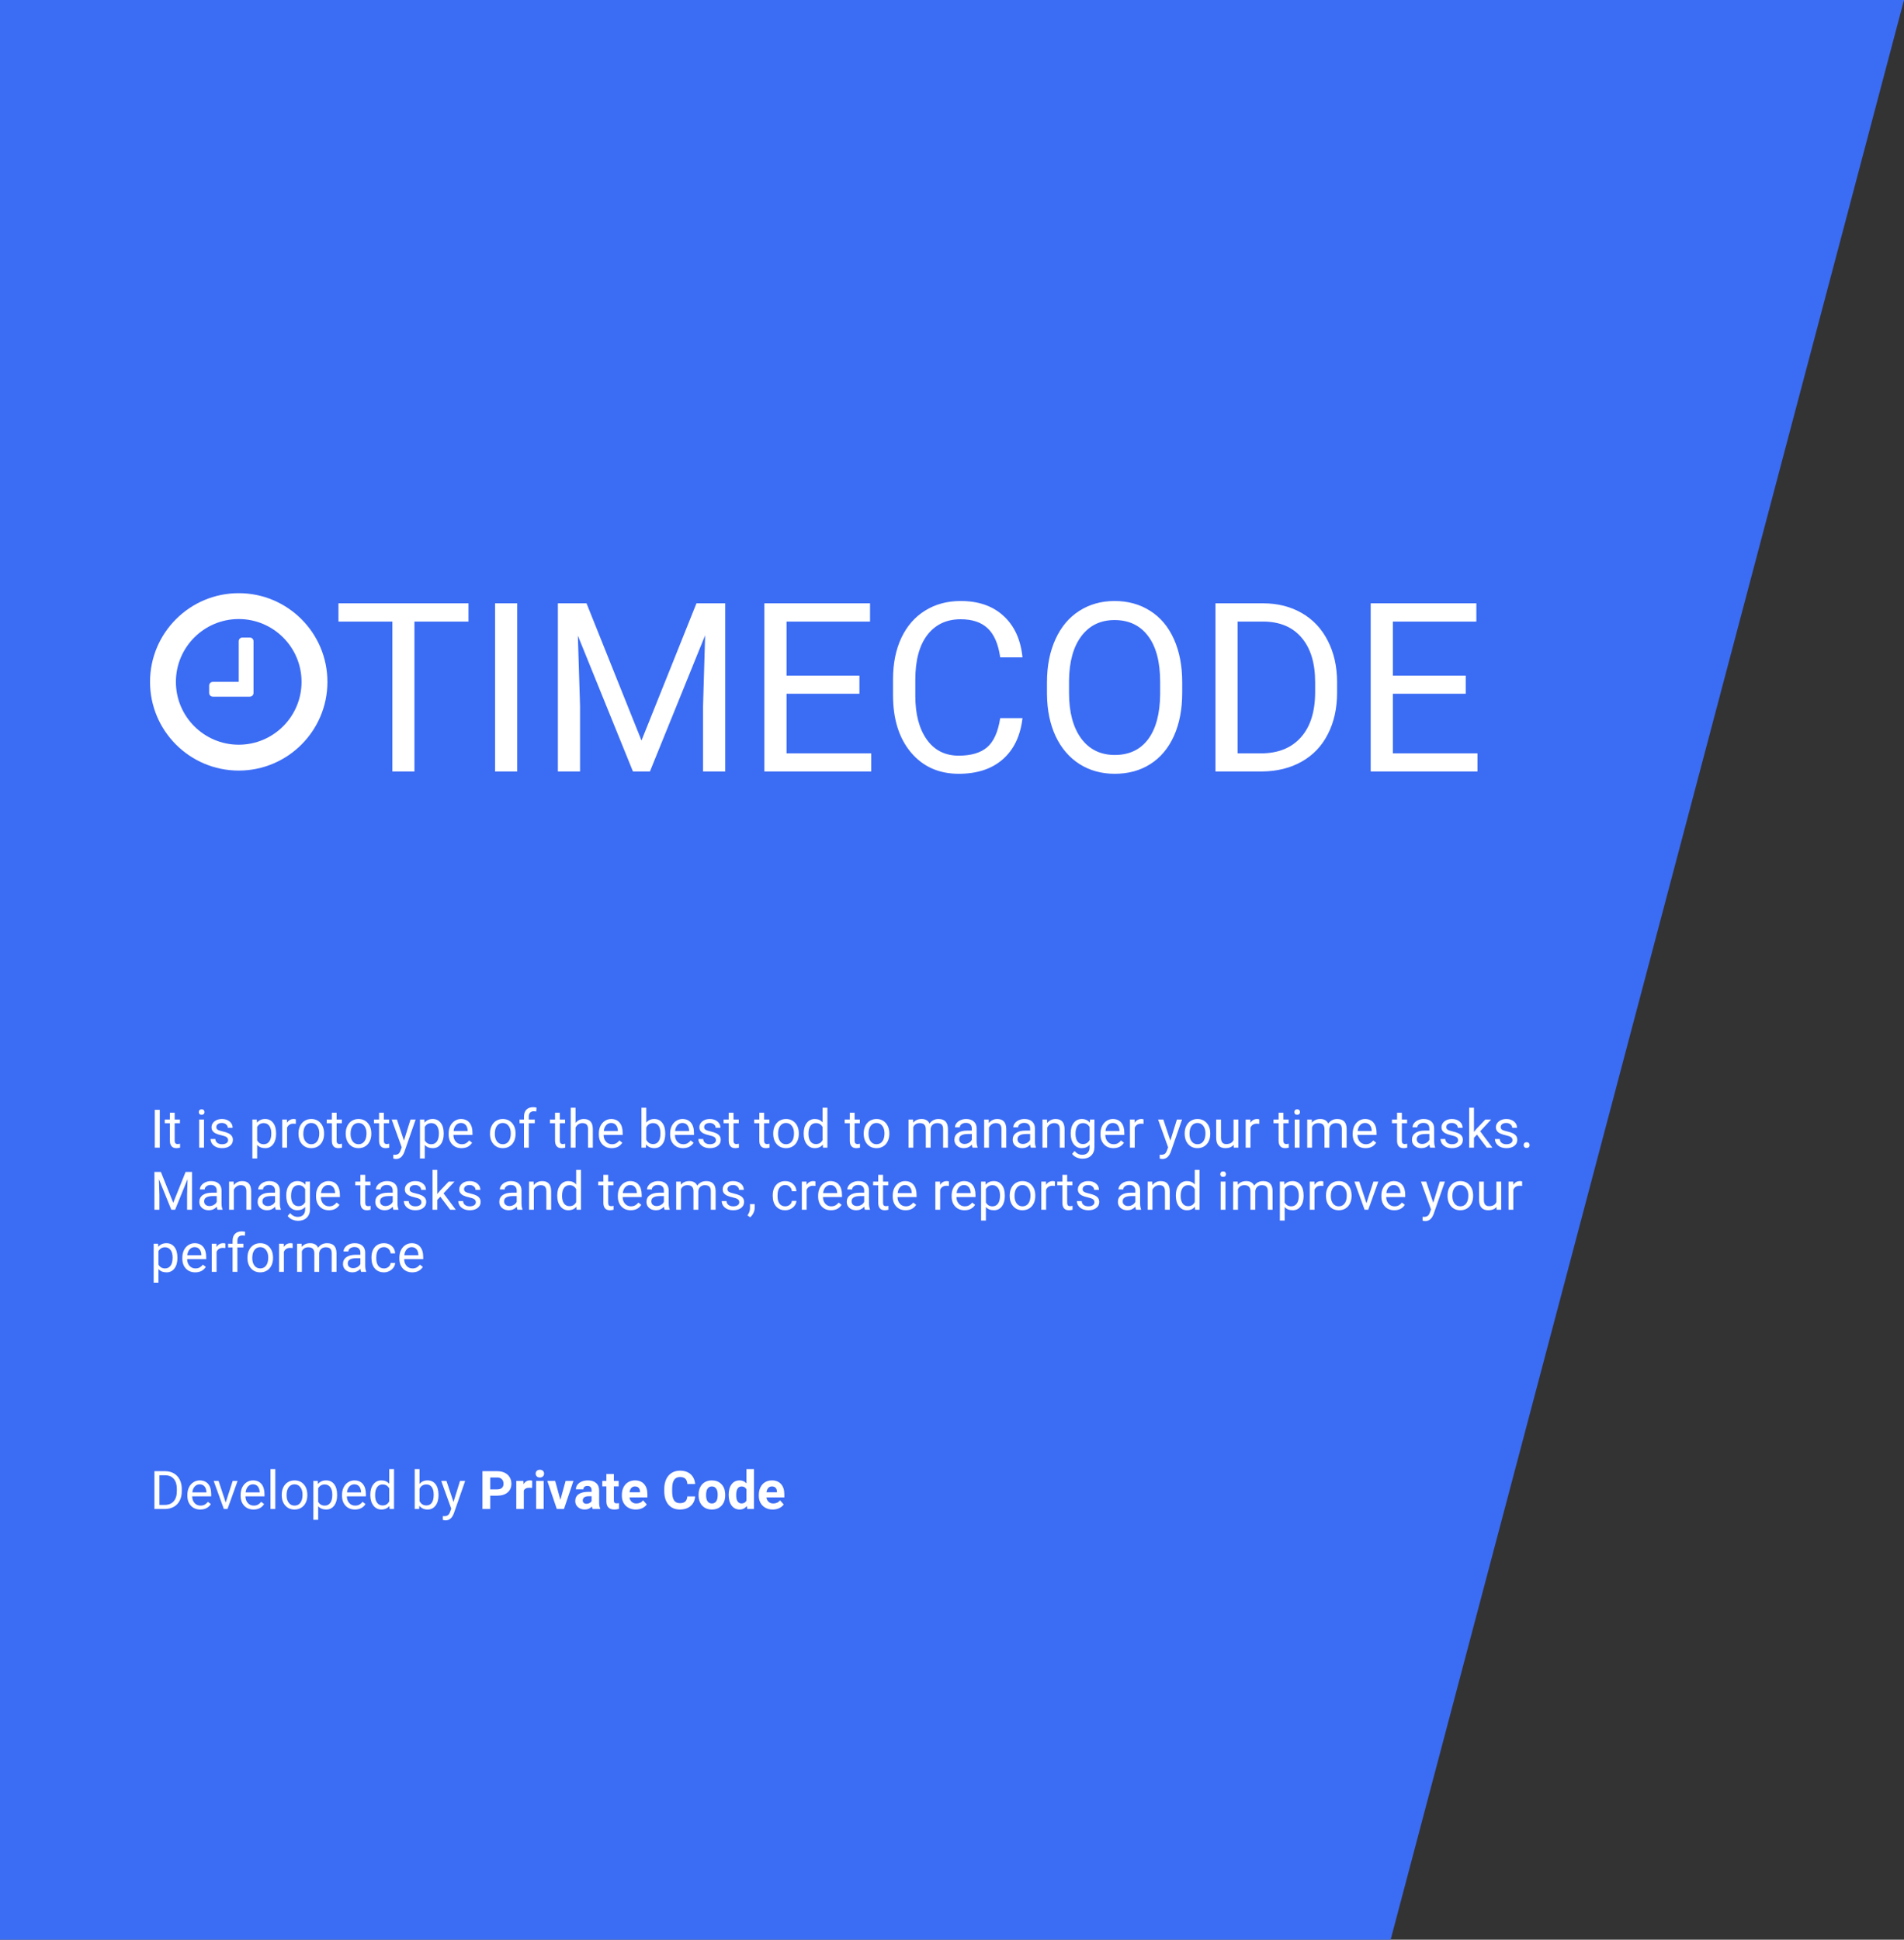 <svg width="644" height="656" viewBox="0 0 644 656" fill="none" xmlns="http://www.w3.org/2000/svg">
<rect x="0" y="0" width="644" height="656" fill="#333333" stroke="none"/>
<path d="M0 0H644L470.362 656H0V0Z" fill="#3B6CF4"/>
<path d="M52.23 510.348V497.551H55.843C56.956 497.551 57.94 497.797 58.796 498.289C59.651 498.782 60.31 499.482 60.773 500.39C61.242 501.298 61.479 502.341 61.485 503.519V504.336C61.485 505.543 61.251 506.601 60.782 507.509C60.319 508.417 59.654 509.115 58.787 509.601C57.925 510.087 56.921 510.336 55.772 510.348H52.23ZM53.918 498.94V508.968H55.693C56.994 508.968 58.005 508.564 58.725 507.755C59.452 506.947 59.815 505.795 59.815 504.301V503.554C59.815 502.101 59.472 500.973 58.787 500.17C58.107 499.362 57.14 498.951 55.886 498.94H53.918ZM67.734 510.524C66.445 510.524 65.396 510.102 64.588 509.258C63.779 508.408 63.375 507.275 63.375 505.857V505.558C63.375 504.615 63.553 503.774 63.911 503.035C64.274 502.291 64.778 501.711 65.423 501.295C66.073 500.873 66.776 500.662 67.532 500.662C68.768 500.662 69.729 501.07 70.415 501.884C71.1 502.699 71.443 503.865 71.443 505.382V506.059H65.001C65.024 506.996 65.297 507.755 65.818 508.335C66.346 508.909 67.013 509.197 67.822 509.197C68.396 509.197 68.883 509.079 69.281 508.845C69.679 508.611 70.028 508.3 70.327 507.913L71.32 508.687C70.523 509.911 69.328 510.524 67.734 510.524ZM67.532 501.998C66.876 501.998 66.325 502.239 65.88 502.719C65.434 503.194 65.159 503.862 65.053 504.723H69.817V504.6C69.77 503.774 69.548 503.135 69.149 502.684C68.751 502.227 68.212 501.998 67.532 501.998ZM76.347 508.142L78.703 500.838H80.364L76.954 510.348H75.715L72.269 500.838H73.93L76.347 508.142ZM85.752 510.524C84.463 510.524 83.414 510.102 82.605 509.258C81.797 508.408 81.392 507.275 81.392 505.857V505.558C81.392 504.615 81.571 503.774 81.928 503.035C82.292 502.291 82.796 501.711 83.44 501.295C84.091 500.873 84.794 500.662 85.55 500.662C86.786 500.662 87.747 501.07 88.432 501.884C89.118 502.699 89.461 503.865 89.461 505.382V506.059H83.018C83.042 506.996 83.314 507.755 83.836 508.335C84.363 508.909 85.031 509.197 85.84 509.197C86.414 509.197 86.9 509.079 87.299 508.845C87.697 508.611 88.046 508.3 88.344 507.913L89.338 508.687C88.541 509.911 87.346 510.524 85.752 510.524ZM85.55 501.998C84.893 501.998 84.343 502.239 83.897 502.719C83.452 503.194 83.177 503.862 83.071 504.723H87.835V504.6C87.788 503.774 87.565 503.135 87.167 502.684C86.768 502.227 86.229 501.998 85.55 501.998ZM93.117 510.348H91.491V496.848H93.117V510.348ZM95.297 505.505C95.297 504.574 95.478 503.736 95.842 502.991C96.211 502.247 96.721 501.673 97.371 501.269C98.027 500.865 98.774 500.662 99.612 500.662C100.907 500.662 101.953 501.111 102.75 502.007C103.552 502.904 103.954 504.096 103.954 505.584V505.699C103.954 506.624 103.775 507.456 103.418 508.195C103.066 508.927 102.559 509.498 101.897 509.908C101.241 510.319 100.485 510.524 99.63 510.524C98.341 510.524 97.295 510.075 96.492 509.179C95.695 508.283 95.297 507.096 95.297 505.619V505.505ZM96.931 505.699C96.931 506.753 97.175 507.6 97.661 508.239C98.153 508.877 98.809 509.197 99.63 509.197C100.456 509.197 101.112 508.874 101.598 508.23C102.085 507.579 102.328 506.671 102.328 505.505C102.328 504.462 102.079 503.618 101.581 502.974C101.089 502.324 100.432 501.998 99.612 501.998C98.809 501.998 98.162 502.318 97.67 502.956C97.177 503.595 96.931 504.509 96.931 505.699ZM114.026 505.699C114.026 507.146 113.695 508.312 113.033 509.197C112.371 510.081 111.474 510.524 110.344 510.524C109.189 510.524 108.281 510.158 107.619 509.425V514.004H105.993V500.838H107.478L107.557 501.893C108.219 501.073 109.139 500.662 110.317 500.662C111.46 500.662 112.362 501.093 113.024 501.954C113.692 502.816 114.026 504.014 114.026 505.549V505.699ZM112.4 505.514C112.4 504.442 112.172 503.595 111.715 502.974C111.258 502.353 110.631 502.042 109.834 502.042C108.849 502.042 108.111 502.479 107.619 503.352V507.896C108.105 508.763 108.849 509.197 109.851 509.197C110.631 509.197 111.249 508.889 111.706 508.274C112.169 507.653 112.4 506.733 112.4 505.514ZM120.047 510.524C118.758 510.524 117.709 510.102 116.9 509.258C116.092 508.408 115.687 507.275 115.687 505.857V505.558C115.687 504.615 115.866 503.774 116.223 503.035C116.587 502.291 117.091 501.711 117.735 501.295C118.385 500.873 119.089 500.662 119.844 500.662C121.081 500.662 122.042 501.07 122.727 501.884C123.413 502.699 123.756 503.865 123.756 505.382V506.059H117.313C117.337 506.996 117.609 507.755 118.131 508.335C118.658 508.909 119.326 509.197 120.135 509.197C120.709 509.197 121.195 509.079 121.594 508.845C121.992 508.611 122.341 508.3 122.639 507.913L123.633 508.687C122.836 509.911 121.64 510.524 120.047 510.524ZM119.844 501.998C119.188 501.998 118.637 502.239 118.192 502.719C117.747 503.194 117.471 503.862 117.366 504.723H122.13V504.6C122.083 503.774 121.86 503.135 121.462 502.684C121.063 502.227 120.524 501.998 119.844 501.998ZM125.25 505.514C125.25 504.055 125.595 502.883 126.287 501.998C126.978 501.108 127.884 500.662 129.003 500.662C130.116 500.662 130.998 501.043 131.648 501.805V496.848H133.274V510.348H131.78L131.701 509.328C131.051 510.125 130.145 510.524 128.985 510.524C127.884 510.524 126.984 510.073 126.287 509.17C125.595 508.268 125.25 507.09 125.25 505.637V505.514ZM126.876 505.699C126.876 506.777 127.098 507.62 127.544 508.23C127.989 508.839 128.604 509.144 129.389 509.144C130.421 509.144 131.174 508.681 131.648 507.755V503.387C131.162 502.491 130.415 502.042 129.407 502.042C128.61 502.042 127.989 502.35 127.544 502.965C127.098 503.58 126.876 504.491 126.876 505.699ZM148.321 505.699C148.321 507.152 147.987 508.321 147.319 509.205C146.651 510.084 145.755 510.524 144.63 510.524C143.428 510.524 142.5 510.099 141.844 509.249L141.764 510.348H140.27V496.848H141.896V501.884C142.552 501.07 143.458 500.662 144.612 500.662C145.766 500.662 146.672 501.099 147.328 501.972C147.99 502.845 148.321 504.04 148.321 505.558V505.699ZM146.695 505.514C146.695 504.407 146.481 503.551 146.053 502.948C145.626 502.344 145.01 502.042 144.208 502.042C143.135 502.042 142.365 502.54 141.896 503.536V507.65C142.394 508.646 143.171 509.144 144.225 509.144C145.005 509.144 145.611 508.842 146.045 508.239C146.478 507.635 146.695 506.727 146.695 505.514ZM153.384 507.966L155.598 500.838H157.339L153.515 511.816C152.924 513.398 151.983 514.189 150.694 514.189L150.386 514.162L149.78 514.048V512.73L150.219 512.765C150.77 512.765 151.198 512.654 151.503 512.431C151.813 512.208 152.068 511.801 152.267 511.209L152.628 510.242L149.235 500.838H151.01L153.384 507.966ZM165.811 505.839V510.348H163.175V497.551H168.167C169.128 497.551 169.971 497.727 170.698 498.078C171.43 498.43 171.993 498.931 172.385 499.581C172.778 500.226 172.974 500.961 172.974 501.787C172.974 503.041 172.544 504.032 171.682 504.758C170.827 505.479 169.64 505.839 168.123 505.839H165.811ZM165.811 503.703H168.167C168.864 503.703 169.394 503.539 169.758 503.211C170.127 502.883 170.311 502.414 170.311 501.805C170.311 501.178 170.127 500.671 169.758 500.284C169.388 499.898 168.879 499.699 168.228 499.687H165.811V503.703ZM179.97 503.22C179.625 503.173 179.32 503.15 179.056 503.15C178.095 503.15 177.466 503.475 177.167 504.125V510.348H174.627V500.838H177.026L177.096 501.972C177.606 501.099 178.312 500.662 179.215 500.662C179.496 500.662 179.76 500.7 180.006 500.777L179.97 503.22ZM183.882 510.348H181.333V500.838H183.882V510.348ZM181.183 498.377C181.183 497.996 181.309 497.683 181.561 497.437C181.819 497.191 182.168 497.068 182.607 497.068C183.041 497.068 183.386 497.191 183.644 497.437C183.902 497.683 184.031 497.996 184.031 498.377C184.031 498.764 183.899 499.08 183.635 499.326C183.378 499.573 183.035 499.696 182.607 499.696C182.179 499.696 181.834 499.573 181.57 499.326C181.312 499.08 181.183 498.764 181.183 498.377ZM189.542 507.245L191.308 500.838H193.963L190.755 510.348H188.329L185.121 500.838H187.775L189.542 507.245ZM200.458 510.348C200.341 510.119 200.256 509.835 200.203 509.495C199.588 510.181 198.788 510.524 197.803 510.524C196.872 510.524 196.098 510.254 195.483 509.715C194.874 509.176 194.569 508.496 194.569 507.676C194.569 506.668 194.941 505.895 195.685 505.356C196.435 504.817 197.516 504.544 198.928 504.538H200.097V503.993C200.097 503.554 199.983 503.202 199.755 502.939C199.532 502.675 199.177 502.543 198.691 502.543C198.263 502.543 197.927 502.646 197.68 502.851C197.44 503.056 197.32 503.337 197.32 503.695H194.78C194.78 503.144 194.95 502.634 195.29 502.165C195.63 501.697 196.11 501.33 196.731 501.067C197.352 500.797 198.05 500.662 198.823 500.662C199.995 500.662 200.924 500.958 201.609 501.55C202.301 502.136 202.646 502.962 202.646 504.029V508.151C202.652 509.053 202.778 509.736 203.024 510.199V510.348H200.458ZM198.357 508.581C198.732 508.581 199.078 508.499 199.394 508.335C199.711 508.165 199.945 507.94 200.097 507.658V506.024H199.148C197.877 506.024 197.2 506.463 197.118 507.342L197.109 507.491C197.109 507.808 197.22 508.069 197.443 508.274C197.666 508.479 197.97 508.581 198.357 508.581ZM207.638 498.5V500.838H209.264V502.701H207.638V507.448C207.638 507.799 207.706 508.051 207.841 508.203C207.975 508.356 208.233 508.432 208.614 508.432C208.895 508.432 209.144 508.411 209.361 508.37V510.295C208.863 510.448 208.35 510.524 207.823 510.524C206.042 510.524 205.134 509.624 205.098 507.825V502.701H203.71V500.838H205.098V498.5H207.638ZM215.056 510.524C213.662 510.524 212.525 510.096 211.646 509.241C210.773 508.385 210.337 507.245 210.337 505.822V505.575C210.337 504.62 210.521 503.768 210.89 503.018C211.26 502.262 211.781 501.682 212.455 501.278C213.135 500.867 213.908 500.662 214.775 500.662C216.076 500.662 217.098 501.073 217.843 501.893C218.593 502.713 218.968 503.876 218.968 505.382V506.419H212.912C212.994 507.04 213.24 507.538 213.65 507.913C214.066 508.288 214.591 508.476 215.223 508.476C216.202 508.476 216.967 508.121 217.517 507.412L218.765 508.81C218.385 509.349 217.869 509.771 217.219 510.075C216.568 510.374 215.847 510.524 215.056 510.524ZM214.766 502.719C214.262 502.719 213.852 502.889 213.536 503.229C213.225 503.569 213.026 504.055 212.938 504.688H216.471V504.486C216.46 503.923 216.307 503.49 216.014 503.185C215.721 502.874 215.305 502.719 214.766 502.719ZM235.113 506.085C235.013 507.462 234.504 508.546 233.584 509.337C232.67 510.128 231.463 510.524 229.963 510.524C228.322 510.524 227.03 509.973 226.087 508.871C225.149 507.764 224.68 506.246 224.68 504.319V503.536C224.68 502.306 224.897 501.222 225.331 500.284C225.764 499.347 226.383 498.629 227.185 498.131C227.994 497.627 228.931 497.375 229.998 497.375C231.474 497.375 232.664 497.771 233.566 498.562C234.469 499.353 234.99 500.463 235.131 501.893H232.494C232.429 501.067 232.198 500.469 231.8 500.1C231.407 499.725 230.806 499.537 229.998 499.537C229.119 499.537 228.46 499.854 228.02 500.487C227.587 501.114 227.364 502.089 227.352 503.413V504.38C227.352 505.763 227.56 506.774 227.976 507.412C228.398 508.051 229.06 508.37 229.963 508.37C230.777 508.37 231.384 508.186 231.782 507.817C232.186 507.442 232.418 506.865 232.476 506.085H235.113ZM236.282 505.505C236.282 504.562 236.464 503.721 236.827 502.983C237.19 502.244 237.712 501.673 238.391 501.269C239.077 500.865 239.871 500.662 240.773 500.662C242.056 500.662 243.102 501.055 243.911 501.84C244.725 502.625 245.179 503.692 245.273 505.039L245.291 505.69C245.291 507.149 244.884 508.321 244.069 509.205C243.255 510.084 242.162 510.524 240.791 510.524C239.42 510.524 238.324 510.084 237.504 509.205C236.689 508.326 236.282 507.131 236.282 505.619V505.505ZM238.822 505.69C238.822 506.592 238.992 507.283 239.332 507.764C239.672 508.239 240.158 508.476 240.791 508.476C241.406 508.476 241.886 508.241 242.232 507.773C242.578 507.298 242.751 506.542 242.751 505.505C242.751 504.62 242.578 503.935 242.232 503.449C241.886 502.962 241.4 502.719 240.773 502.719C240.152 502.719 239.672 502.962 239.332 503.449C238.992 503.929 238.822 504.676 238.822 505.69ZM246.46 505.523C246.46 504.04 246.791 502.86 247.453 501.981C248.121 501.102 249.032 500.662 250.186 500.662C251.112 500.662 251.877 501.008 252.48 501.699V496.848H255.029V510.348H252.735L252.612 509.337C251.979 510.128 251.165 510.524 250.169 510.524C249.05 510.524 248.15 510.084 247.47 509.205C246.797 508.321 246.46 507.093 246.46 505.523ZM249 505.707C249 506.598 249.155 507.281 249.466 507.755C249.776 508.23 250.227 508.467 250.819 508.467C251.604 508.467 252.158 508.136 252.48 507.474V503.721C252.164 503.059 251.616 502.728 250.837 502.728C249.612 502.728 249 503.721 249 505.707ZM261.375 510.524C259.98 510.524 258.844 510.096 257.965 509.241C257.092 508.385 256.655 507.245 256.655 505.822V505.575C256.655 504.62 256.84 503.768 257.209 503.018C257.578 502.262 258.099 501.682 258.773 501.278C259.453 500.867 260.226 500.662 261.094 500.662C262.394 500.662 263.417 501.073 264.161 501.893C264.911 502.713 265.286 503.876 265.286 505.382V506.419H259.23C259.312 507.04 259.558 507.538 259.969 507.913C260.385 508.288 260.909 508.476 261.542 508.476C262.52 508.476 263.285 508.121 263.836 507.412L265.084 508.81C264.703 509.349 264.187 509.771 263.537 510.075C262.886 510.374 262.166 510.524 261.375 510.524ZM261.085 502.719C260.581 502.719 260.171 502.889 259.854 503.229C259.544 503.569 259.344 504.055 259.257 504.688H262.79V504.486C262.778 503.923 262.626 503.49 262.333 503.185C262.04 502.874 261.624 502.719 261.085 502.719Z" fill="white"/>
<path d="M54.041 388.134H52.353V375.337H54.041V388.134ZM59.086 376.322V378.624H60.861V379.881H59.086V385.779C59.086 386.16 59.165 386.447 59.323 386.64C59.481 386.828 59.751 386.921 60.132 386.921C60.319 386.921 60.577 386.886 60.905 386.816V388.134C60.477 388.251 60.061 388.31 59.657 388.31C58.93 388.31 58.383 388.09 58.013 387.651C57.644 387.211 57.46 386.587 57.46 385.779V379.881H55.728V378.624H57.46V376.322H59.086ZM69 388.134H67.374V378.624H69V388.134ZM67.242 376.102C67.242 375.838 67.321 375.616 67.479 375.434C67.643 375.252 67.883 375.162 68.2 375.162C68.516 375.162 68.757 375.252 68.921 375.434C69.085 375.616 69.167 375.838 69.167 376.102C69.167 376.366 69.085 376.585 68.921 376.761C68.757 376.937 68.516 377.025 68.2 377.025C67.883 377.025 67.643 376.937 67.479 376.761C67.321 376.585 67.242 376.366 67.242 376.102ZM77.147 385.612C77.147 385.172 76.98 384.832 76.646 384.592C76.318 384.346 75.741 384.135 74.915 383.959C74.094 383.784 73.441 383.573 72.955 383.327C72.474 383.081 72.117 382.788 71.883 382.448C71.654 382.108 71.54 381.704 71.54 381.235C71.54 380.456 71.868 379.796 72.524 379.257C73.186 378.718 74.03 378.449 75.055 378.449C76.133 378.449 77.007 378.727 77.675 379.284C78.348 379.84 78.685 380.552 78.685 381.419H77.05C77.05 380.974 76.86 380.59 76.479 380.268C76.104 379.946 75.63 379.785 75.055 379.785C74.464 379.785 74.001 379.914 73.667 380.171C73.333 380.429 73.166 380.766 73.166 381.182C73.166 381.575 73.321 381.871 73.632 382.07C73.942 382.269 74.502 382.459 75.31 382.641C76.125 382.823 76.784 383.04 77.288 383.291C77.792 383.543 78.164 383.848 78.404 384.206C78.65 384.557 78.773 384.988 78.773 385.498C78.773 386.347 78.433 387.03 77.754 387.545C77.074 388.055 76.192 388.31 75.108 388.31C74.346 388.31 73.673 388.175 73.087 387.906C72.501 387.636 72.041 387.261 71.707 386.781C71.379 386.294 71.215 385.77 71.215 385.207H72.841C72.87 385.752 73.087 386.186 73.491 386.508C73.901 386.825 74.44 386.983 75.108 386.983C75.723 386.983 76.216 386.86 76.585 386.614C76.96 386.362 77.147 386.028 77.147 385.612ZM93.389 383.485C93.389 384.932 93.058 386.098 92.396 386.983C91.734 387.868 90.838 388.31 89.707 388.31C88.552 388.31 87.644 387.944 86.982 387.211V391.79H85.356V378.624H86.842L86.921 379.679C87.583 378.859 88.503 378.449 89.68 378.449C90.823 378.449 91.725 378.879 92.388 379.741C93.055 380.602 93.389 381.8 93.389 383.335V383.485ZM91.763 383.3C91.763 382.228 91.535 381.381 91.078 380.76C90.621 380.139 89.994 379.829 89.197 379.829C88.213 379.829 87.474 380.265 86.982 381.138V385.682C87.469 386.549 88.213 386.983 89.215 386.983C89.994 386.983 90.612 386.675 91.069 386.06C91.532 385.439 91.763 384.519 91.763 383.3ZM100.06 380.083C99.814 380.042 99.548 380.022 99.26 380.022C98.194 380.022 97.471 380.476 97.09 381.384V388.134H95.464V378.624H97.046L97.072 379.723C97.605 378.874 98.361 378.449 99.34 378.449C99.656 378.449 99.896 378.49 100.06 378.572V380.083ZM100.957 383.291C100.957 382.36 101.138 381.522 101.502 380.778C101.871 380.034 102.381 379.459 103.031 379.055C103.687 378.651 104.434 378.449 105.272 378.449C106.567 378.449 107.613 378.897 108.41 379.793C109.213 380.69 109.614 381.882 109.614 383.371V383.485C109.614 384.411 109.435 385.243 109.078 385.981C108.726 386.713 108.219 387.285 107.557 387.695C106.901 388.105 106.145 388.31 105.29 388.31C104.001 388.31 102.955 387.862 102.152 386.965C101.355 386.069 100.957 384.882 100.957 383.406V383.291ZM102.592 383.485C102.592 384.54 102.835 385.386 103.321 386.025C103.813 386.664 104.469 386.983 105.29 386.983C106.116 386.983 106.772 386.661 107.259 386.016C107.745 385.366 107.988 384.457 107.988 383.291C107.988 382.249 107.739 381.405 107.241 380.76C106.749 380.11 106.093 379.785 105.272 379.785C104.469 379.785 103.822 380.104 103.33 380.743C102.838 381.381 102.592 382.295 102.592 383.485ZM113.859 376.322V378.624H115.635V379.881H113.859V385.779C113.859 386.16 113.938 386.447 114.096 386.64C114.255 386.828 114.524 386.921 114.905 386.921C115.093 386.921 115.35 386.886 115.678 386.816V388.134C115.251 388.251 114.835 388.31 114.43 388.31C113.704 388.31 113.156 388.09 112.787 387.651C112.418 387.211 112.233 386.587 112.233 385.779V379.881H110.502V378.624H112.233V376.322H113.859ZM116.935 383.291C116.935 382.36 117.117 381.522 117.48 380.778C117.849 380.034 118.359 379.459 119.01 379.055C119.666 378.651 120.413 378.449 121.251 378.449C122.546 378.449 123.592 378.897 124.388 379.793C125.191 380.69 125.593 381.882 125.593 383.371V383.485C125.593 384.411 125.414 385.243 125.056 385.981C124.705 386.713 124.198 387.285 123.536 387.695C122.88 388.105 122.124 388.31 121.268 388.31C119.979 388.31 118.933 387.862 118.131 386.965C117.334 386.069 116.935 384.882 116.935 383.406V383.291ZM118.57 383.485C118.57 384.54 118.813 385.386 119.3 386.025C119.792 386.664 120.448 386.983 121.268 386.983C122.094 386.983 122.751 386.661 123.237 386.016C123.723 385.366 123.967 384.457 123.967 383.291C123.967 382.249 123.718 381.405 123.219 380.76C122.727 380.11 122.071 379.785 121.251 379.785C120.448 379.785 119.801 380.104 119.308 380.743C118.816 381.381 118.57 382.295 118.57 383.485ZM129.838 376.322V378.624H131.613V379.881H129.838V385.779C129.838 386.16 129.917 386.447 130.075 386.64C130.233 386.828 130.503 386.921 130.884 386.921C131.071 386.921 131.329 386.886 131.657 386.816V388.134C131.229 388.251 130.813 388.31 130.409 388.31C129.682 388.31 129.135 388.09 128.765 387.651C128.396 387.211 128.212 386.587 128.212 385.779V379.881H126.48V378.624H128.212V376.322H129.838ZM136.632 385.752L138.846 378.624H140.587L136.763 389.602C136.172 391.184 135.231 391.975 133.942 391.975L133.635 391.949L133.028 391.834V390.516L133.468 390.551C134.018 390.551 134.446 390.44 134.751 390.217C135.061 389.995 135.316 389.587 135.515 388.996L135.876 388.029L132.483 378.624H134.259L136.632 385.752ZM150.079 383.485C150.079 384.932 149.748 386.098 149.086 386.983C148.424 387.868 147.527 388.31 146.396 388.31C145.242 388.31 144.334 387.944 143.672 387.211V391.79H142.046V378.624H143.531L143.61 379.679C144.272 378.859 145.192 378.449 146.37 378.449C147.512 378.449 148.415 378.879 149.077 379.741C149.745 380.602 150.079 381.8 150.079 383.335V383.485ZM148.453 383.3C148.453 382.228 148.224 381.381 147.767 380.76C147.31 380.139 146.683 379.829 145.886 379.829C144.902 379.829 144.164 380.265 143.672 381.138V385.682C144.158 386.549 144.902 386.983 145.904 386.983C146.683 386.983 147.302 386.675 147.759 386.06C148.221 385.439 148.453 384.519 148.453 383.3ZM156.099 388.31C154.81 388.31 153.761 387.888 152.953 387.044C152.144 386.195 151.74 385.061 151.74 383.643V383.344C151.74 382.401 151.919 381.56 152.276 380.822C152.639 380.078 153.143 379.498 153.788 379.082C154.438 378.66 155.141 378.449 155.897 378.449C157.134 378.449 158.094 378.856 158.78 379.67C159.466 380.485 159.808 381.651 159.808 383.168V383.845H153.366C153.389 384.783 153.662 385.541 154.183 386.122C154.711 386.696 155.379 386.983 156.187 386.983C156.761 386.983 157.248 386.866 157.646 386.631C158.045 386.397 158.393 386.086 158.692 385.7L159.685 386.473C158.888 387.698 157.693 388.31 156.099 388.31ZM155.897 379.785C155.241 379.785 154.69 380.025 154.245 380.505C153.8 380.98 153.524 381.648 153.419 382.509H158.182V382.386C158.135 381.56 157.913 380.921 157.514 380.47C157.116 380.013 156.577 379.785 155.897 379.785ZM165.732 383.291C165.732 382.36 165.914 381.522 166.277 380.778C166.646 380.034 167.156 379.459 167.806 379.055C168.463 378.651 169.21 378.449 170.048 378.449C171.343 378.449 172.388 378.897 173.185 379.793C173.988 380.69 174.389 381.882 174.389 383.371V383.485C174.389 384.411 174.211 385.243 173.853 385.981C173.502 386.713 172.995 387.285 172.333 387.695C171.677 388.105 170.921 388.31 170.065 388.31C168.776 388.31 167.73 387.862 166.927 386.965C166.131 386.069 165.732 384.882 165.732 383.406V383.291ZM167.367 383.485C167.367 384.54 167.61 385.386 168.096 386.025C168.589 386.664 169.245 386.983 170.065 386.983C170.891 386.983 171.548 386.661 172.034 386.016C172.52 385.366 172.763 384.457 172.763 383.291C172.763 382.249 172.514 381.405 172.016 380.76C171.524 380.11 170.868 379.785 170.048 379.785C169.245 379.785 168.597 380.104 168.105 380.743C167.613 381.381 167.367 382.295 167.367 383.485ZM177.228 388.134V379.881H175.725V378.624H177.228V377.649C177.228 376.629 177.501 375.841 178.046 375.285C178.591 374.728 179.361 374.45 180.357 374.45C180.732 374.45 181.104 374.499 181.473 374.599L181.385 375.917C181.11 375.865 180.817 375.838 180.507 375.838C179.979 375.838 179.572 375.994 179.285 376.304C178.998 376.609 178.854 377.048 178.854 377.623V378.624H180.885V379.881H178.854V388.134H177.228ZM189.357 376.322V378.624H191.133V379.881H189.357V385.779C189.357 386.16 189.436 386.447 189.594 386.64C189.753 386.828 190.022 386.921 190.403 386.921C190.591 386.921 190.848 386.886 191.177 386.816V388.134C190.749 388.251 190.333 388.31 189.928 388.31C189.202 388.31 188.654 388.09 188.285 387.651C187.916 387.211 187.731 386.587 187.731 385.779V379.881H186V378.624H187.731V376.322H189.357ZM194.666 379.776C195.386 378.891 196.324 378.449 197.478 378.449C199.488 378.449 200.502 379.582 200.519 381.85V388.134H198.893V381.841C198.887 381.156 198.729 380.649 198.419 380.321C198.114 379.993 197.636 379.829 196.986 379.829C196.459 379.829 195.996 379.969 195.597 380.25C195.199 380.532 194.888 380.901 194.666 381.358V388.134H193.04V374.634H194.666V379.776ZM206.9 388.31C205.611 388.31 204.562 387.888 203.754 387.044C202.945 386.195 202.541 385.061 202.541 383.643V383.344C202.541 382.401 202.719 381.56 203.077 380.822C203.44 380.078 203.944 379.498 204.589 379.082C205.239 378.66 205.942 378.449 206.698 378.449C207.934 378.449 208.895 378.856 209.581 379.67C210.266 380.485 210.609 381.651 210.609 383.168V383.845H204.167C204.19 384.783 204.463 385.541 204.984 386.122C205.511 386.696 206.179 386.983 206.988 386.983C207.562 386.983 208.049 386.866 208.447 386.631C208.845 386.397 209.194 386.086 209.493 385.7L210.486 386.473C209.689 387.698 208.494 388.31 206.9 388.31ZM206.698 379.785C206.042 379.785 205.491 380.025 205.046 380.505C204.6 380.98 204.325 381.648 204.219 382.509H208.983V382.386C208.936 381.56 208.714 380.921 208.315 380.47C207.917 380.013 207.378 379.785 206.698 379.785ZM225.014 383.485C225.014 384.938 224.68 386.107 224.012 386.992C223.344 387.871 222.448 388.31 221.323 388.31C220.122 388.31 219.193 387.885 218.537 387.036L218.458 388.134H216.964V374.634H218.59V379.67C219.246 378.856 220.151 378.449 221.305 378.449C222.46 378.449 223.365 378.885 224.021 379.758C224.683 380.631 225.014 381.827 225.014 383.344V383.485ZM223.388 383.3C223.388 382.193 223.175 381.337 222.747 380.734C222.319 380.13 221.704 379.829 220.901 379.829C219.829 379.829 219.058 380.327 218.59 381.323V385.436C219.088 386.432 219.864 386.93 220.919 386.93C221.698 386.93 222.304 386.628 222.738 386.025C223.172 385.421 223.388 384.513 223.388 383.3ZM231.017 388.31C229.728 388.31 228.679 387.888 227.871 387.044C227.062 386.195 226.658 385.061 226.658 383.643V383.344C226.658 382.401 226.837 381.56 227.194 380.822C227.557 380.078 228.061 379.498 228.706 379.082C229.356 378.66 230.059 378.449 230.815 378.449C232.052 378.449 233.012 378.856 233.698 379.67C234.384 380.485 234.726 381.651 234.726 383.168V383.845H228.284C228.307 384.783 228.58 385.541 229.101 386.122C229.629 386.696 230.297 386.983 231.105 386.983C231.679 386.983 232.166 386.866 232.564 386.631C232.963 386.397 233.311 386.086 233.61 385.7L234.603 386.473C233.806 387.698 232.611 388.31 231.017 388.31ZM230.815 379.785C230.159 379.785 229.608 380.025 229.163 380.505C228.718 380.98 228.442 381.648 228.337 382.509H233.1V382.386C233.053 381.56 232.831 380.921 232.432 380.47C232.034 380.013 231.495 379.785 230.815 379.785ZM242.153 385.612C242.153 385.172 241.986 384.832 241.652 384.592C241.324 384.346 240.747 384.135 239.921 383.959C239.1 383.784 238.447 383.573 237.961 383.327C237.48 383.081 237.123 382.788 236.888 382.448C236.66 382.108 236.546 381.704 236.546 381.235C236.546 380.456 236.874 379.796 237.53 379.257C238.192 378.718 239.036 378.449 240.061 378.449C241.139 378.449 242.012 378.727 242.68 379.284C243.354 379.84 243.691 380.552 243.691 381.419H242.056C242.056 380.974 241.866 380.59 241.485 380.268C241.11 379.946 240.635 379.785 240.061 379.785C239.469 379.785 239.007 379.914 238.673 380.171C238.339 380.429 238.172 380.766 238.172 381.182C238.172 381.575 238.327 381.871 238.637 382.07C238.948 382.269 239.508 382.459 240.316 382.641C241.131 382.823 241.79 383.04 242.294 383.291C242.798 383.543 243.17 383.848 243.41 384.206C243.656 384.557 243.779 384.988 243.779 385.498C243.779 386.347 243.439 387.03 242.76 387.545C242.08 388.055 241.198 388.31 240.114 388.31C239.352 388.31 238.678 388.175 238.093 387.906C237.507 387.636 237.047 387.261 236.713 386.781C236.385 386.294 236.22 385.77 236.22 385.207H237.846C237.876 385.752 238.093 386.186 238.497 386.508C238.907 386.825 239.446 386.983 240.114 386.983C240.729 386.983 241.221 386.86 241.591 386.614C241.966 386.362 242.153 386.028 242.153 385.612ZM248.103 376.322V378.624H249.879V379.881H248.103V385.779C248.103 386.16 248.182 386.447 248.341 386.64C248.499 386.828 248.768 386.921 249.149 386.921C249.337 386.921 249.594 386.886 249.923 386.816V388.134C249.495 388.251 249.079 388.31 248.675 388.31C247.948 388.31 247.4 388.09 247.031 387.651C246.662 387.211 246.477 386.587 246.477 385.779V379.881H244.746V378.624H246.477V376.322H248.103ZM258.457 376.322V378.624H260.232V379.881H258.457V385.779C258.457 386.16 258.536 386.447 258.694 386.64C258.852 386.828 259.122 386.921 259.503 386.921C259.69 386.921 259.948 386.886 260.276 386.816V388.134C259.848 388.251 259.432 388.31 259.028 388.31C258.302 388.31 257.754 388.09 257.385 387.651C257.015 387.211 256.831 386.587 256.831 385.779V379.881H255.099V378.624H256.831V376.322H258.457ZM261.533 383.291C261.533 382.36 261.715 381.522 262.078 380.778C262.447 380.034 262.957 379.459 263.607 379.055C264.263 378.651 265.01 378.449 265.848 378.449C267.143 378.449 268.189 378.897 268.986 379.793C269.789 380.69 270.19 381.882 270.19 383.371V383.485C270.19 384.411 270.011 385.243 269.654 385.981C269.302 386.713 268.796 387.285 268.134 387.695C267.477 388.105 266.721 388.31 265.866 388.31C264.577 388.31 263.531 387.862 262.728 386.965C261.931 386.069 261.533 384.882 261.533 383.406V383.291ZM263.168 383.485C263.168 384.54 263.411 385.386 263.897 386.025C264.389 386.664 265.046 386.983 265.866 386.983C266.692 386.983 267.348 386.661 267.835 386.016C268.321 385.366 268.564 384.457 268.564 383.291C268.564 382.249 268.315 381.405 267.817 380.76C267.325 380.11 266.669 379.785 265.848 379.785C265.046 379.785 264.398 380.104 263.906 380.743C263.414 381.381 263.168 382.295 263.168 383.485ZM271.834 383.3C271.834 381.841 272.179 380.669 272.871 379.785C273.562 378.894 274.468 378.449 275.587 378.449C276.7 378.449 277.582 378.83 278.232 379.591V374.634H279.858V388.134H278.364L278.285 387.115C277.635 387.912 276.729 388.31 275.569 388.31C274.468 388.31 273.568 387.859 272.871 386.957C272.179 386.054 271.834 384.876 271.834 383.423V383.3ZM273.46 383.485C273.46 384.563 273.682 385.407 274.128 386.016C274.573 386.625 275.188 386.93 275.973 386.93C277.005 386.93 277.758 386.467 278.232 385.541V381.173C277.746 380.277 276.999 379.829 275.991 379.829C275.194 379.829 274.573 380.136 274.128 380.751C273.682 381.367 273.46 382.278 273.46 383.485ZM289.06 376.322V378.624H290.836V379.881H289.06V385.779C289.06 386.16 289.139 386.447 289.298 386.64C289.456 386.828 289.725 386.921 290.106 386.921C290.294 386.921 290.552 386.886 290.88 386.816V388.134C290.452 388.251 290.036 388.31 289.632 388.31C288.905 388.31 288.357 388.09 287.988 387.651C287.619 387.211 287.434 386.587 287.434 385.779V379.881H285.703V378.624H287.434V376.322H289.06ZM292.136 383.291C292.136 382.36 292.318 381.522 292.681 380.778C293.051 380.034 293.56 379.459 294.211 379.055C294.867 378.651 295.614 378.449 296.452 378.449C297.747 378.449 298.793 378.897 299.59 379.793C300.392 380.69 300.794 381.882 300.794 383.371V383.485C300.794 384.411 300.615 385.243 300.258 385.981C299.906 386.713 299.399 387.285 298.737 387.695C298.081 388.105 297.325 388.31 296.469 388.31C295.18 388.31 294.135 387.862 293.332 386.965C292.535 386.069 292.136 384.882 292.136 383.406V383.291ZM293.771 383.485C293.771 384.54 294.014 385.386 294.501 386.025C294.993 386.664 295.649 386.983 296.469 386.983C297.296 386.983 297.952 386.661 298.438 386.016C298.925 385.366 299.168 384.457 299.168 383.291C299.168 382.249 298.919 381.405 298.421 380.76C297.928 380.11 297.272 379.785 296.452 379.785C295.649 379.785 295.002 380.104 294.51 380.743C294.017 381.381 293.771 382.295 293.771 383.485ZM308.827 378.624L308.871 379.679C309.568 378.859 310.509 378.449 311.692 378.449C313.022 378.449 313.927 378.958 314.408 379.978C314.724 379.521 315.135 379.152 315.638 378.871C316.148 378.589 316.749 378.449 317.44 378.449C319.526 378.449 320.587 379.553 320.622 381.762V388.134H318.996V381.859C318.996 381.179 318.841 380.672 318.53 380.338C318.219 379.999 317.698 379.829 316.966 379.829C316.362 379.829 315.861 380.01 315.463 380.374C315.064 380.731 314.833 381.214 314.768 381.824V388.134H313.134V381.903C313.134 380.52 312.457 379.829 311.103 379.829C310.037 379.829 309.307 380.283 308.915 381.191V388.134H307.289V378.624H308.827ZM328.954 388.134C328.86 387.947 328.784 387.613 328.725 387.132C327.969 387.917 327.067 388.31 326.018 388.31C325.081 388.31 324.31 388.046 323.707 387.519C323.109 386.986 322.81 386.312 322.81 385.498C322.81 384.507 323.185 383.74 323.935 383.195C324.691 382.644 325.752 382.369 327.117 382.369H328.699V381.622C328.699 381.053 328.529 380.602 328.189 380.268C327.849 379.928 327.348 379.758 326.686 379.758C326.106 379.758 325.62 379.905 325.227 380.198C324.835 380.491 324.638 380.845 324.638 381.261H323.004C323.004 380.787 323.171 380.33 323.505 379.89C323.844 379.445 324.302 379.093 324.876 378.835C325.456 378.578 326.092 378.449 326.783 378.449C327.879 378.449 328.737 378.724 329.358 379.275C329.979 379.82 330.302 380.573 330.325 381.534V385.911C330.325 386.784 330.436 387.478 330.659 387.994V388.134H328.954ZM326.256 386.895C326.765 386.895 327.249 386.763 327.706 386.499C328.163 386.236 328.494 385.893 328.699 385.471V383.52H327.425C325.432 383.52 324.436 384.103 324.436 385.269C324.436 385.779 324.606 386.177 324.946 386.464C325.286 386.751 325.722 386.895 326.256 386.895ZM334.412 378.624L334.465 379.82C335.191 378.906 336.14 378.449 337.312 378.449C339.322 378.449 340.336 379.582 340.353 381.85V388.134H338.727V381.841C338.721 381.156 338.563 380.649 338.253 380.321C337.948 379.993 337.47 379.829 336.82 379.829C336.293 379.829 335.83 379.969 335.431 380.25C335.033 380.532 334.722 380.901 334.5 381.358V388.134H332.874V378.624H334.412ZM348.677 388.134C348.583 387.947 348.507 387.613 348.448 387.132C347.692 387.917 346.79 388.31 345.741 388.31C344.803 388.31 344.033 388.046 343.429 387.519C342.832 386.986 342.533 386.312 342.533 385.498C342.533 384.507 342.908 383.74 343.658 383.195C344.414 382.644 345.474 382.369 346.84 382.369H348.422V381.622C348.422 381.053 348.252 380.602 347.912 380.268C347.572 379.928 347.071 379.758 346.409 379.758C345.829 379.758 345.343 379.905 344.95 380.198C344.557 380.491 344.361 380.845 344.361 381.261H342.726C342.726 380.787 342.893 380.33 343.227 379.89C343.567 379.445 344.024 379.093 344.598 378.835C345.178 378.578 345.814 378.449 346.506 378.449C347.601 378.449 348.46 378.724 349.081 379.275C349.702 379.82 350.024 380.573 350.048 381.534V385.911C350.048 386.784 350.159 387.478 350.382 387.994V388.134H348.677ZM345.978 386.895C346.488 386.895 346.971 386.763 347.428 386.499C347.885 386.236 348.217 385.893 348.422 385.471V383.52H347.147C345.155 383.52 344.159 384.103 344.159 385.269C344.159 385.779 344.329 386.177 344.669 386.464C345.009 386.751 345.445 386.895 345.978 386.895ZM354.135 378.624L354.187 379.82C354.914 378.906 355.863 378.449 357.035 378.449C359.045 378.449 360.058 379.582 360.076 381.85V388.134H358.45V381.841C358.444 381.156 358.286 380.649 357.975 380.321C357.671 379.993 357.193 379.829 356.543 379.829C356.015 379.829 355.552 379.969 355.154 380.25C354.756 380.532 354.445 380.901 354.222 381.358V388.134H352.596V378.624H354.135ZM362.141 383.3C362.141 381.818 362.484 380.64 363.17 379.767C363.855 378.888 364.763 378.449 365.894 378.449C367.054 378.449 367.96 378.859 368.61 379.679L368.689 378.624H370.175V387.906C370.175 389.136 369.808 390.106 369.076 390.815C368.349 391.524 367.371 391.878 366.14 391.878C365.455 391.878 364.784 391.732 364.128 391.439C363.471 391.146 362.97 390.745 362.625 390.235L363.469 389.259C364.166 390.121 365.018 390.551 366.026 390.551C366.817 390.551 367.432 390.329 367.872 389.883C368.317 389.438 368.54 388.811 368.54 388.002V387.185C367.889 387.935 367.002 388.31 365.877 388.31C364.763 388.31 363.861 387.862 363.17 386.965C362.484 386.069 362.141 384.847 362.141 383.3ZM363.776 383.485C363.776 384.557 363.996 385.401 364.435 386.016C364.875 386.625 365.49 386.93 366.281 386.93C367.306 386.93 368.059 386.464 368.54 385.533V381.191C368.042 380.283 367.295 379.829 366.299 379.829C365.508 379.829 364.889 380.136 364.444 380.751C363.999 381.367 363.776 382.278 363.776 383.485ZM376.582 388.31C375.293 388.31 374.244 387.888 373.435 387.044C372.627 386.195 372.222 385.061 372.222 383.643V383.344C372.222 382.401 372.401 381.56 372.759 380.822C373.122 380.078 373.626 379.498 374.27 379.082C374.921 378.66 375.624 378.449 376.38 378.449C377.616 378.449 378.577 378.856 379.262 379.67C379.948 380.485 380.291 381.651 380.291 383.168V383.845H373.848C373.872 384.783 374.144 385.541 374.666 386.122C375.193 386.696 375.861 386.983 376.67 386.983C377.244 386.983 377.73 386.866 378.129 386.631C378.527 386.397 378.876 386.086 379.175 385.7L380.168 386.473C379.371 387.698 378.176 388.31 376.582 388.31ZM376.38 379.785C375.723 379.785 375.173 380.025 374.727 380.505C374.282 380.98 374.007 381.648 373.901 382.509H378.665V382.386C378.618 381.56 378.395 380.921 377.997 380.47C377.598 380.013 377.059 379.785 376.38 379.785ZM386.777 380.083C386.531 380.042 386.264 380.022 385.977 380.022C384.911 380.022 384.187 380.476 383.806 381.384V388.134H382.18V378.624H383.762L383.789 379.723C384.322 378.874 385.078 378.449 386.056 378.449C386.373 378.449 386.613 378.49 386.777 378.572V380.083ZM395.856 385.752L398.071 378.624H399.811L395.988 389.602C395.396 391.184 394.456 391.975 393.167 391.975L392.859 391.949L392.253 391.834V390.516L392.692 390.551C393.243 390.551 393.671 390.44 393.975 390.217C394.286 389.995 394.541 389.587 394.74 388.996L395.1 388.029L391.708 378.624H393.483L395.856 385.752ZM400.699 383.291C400.699 382.36 400.881 381.522 401.244 380.778C401.613 380.034 402.123 379.459 402.773 379.055C403.429 378.651 404.177 378.449 405.014 378.449C406.309 378.449 407.355 378.897 408.152 379.793C408.955 380.69 409.356 381.882 409.356 383.371V383.485C409.356 384.411 409.177 385.243 408.82 385.981C408.469 386.713 407.962 387.285 407.3 387.695C406.643 388.105 405.887 388.31 405.032 388.31C403.743 388.31 402.697 387.862 401.894 386.965C401.097 386.069 400.699 384.882 400.699 383.406V383.291ZM402.334 383.485C402.334 384.54 402.577 385.386 403.063 386.025C403.555 386.664 404.212 386.983 405.032 386.983C405.858 386.983 406.514 386.661 407.001 386.016C407.487 385.366 407.73 384.457 407.73 383.291C407.73 382.249 407.481 381.405 406.983 380.76C406.491 380.11 405.835 379.785 405.014 379.785C404.212 379.785 403.564 380.104 403.072 380.743C402.58 381.381 402.334 382.295 402.334 383.485ZM417.266 387.194C416.634 387.938 415.705 388.31 414.48 388.31C413.467 388.31 412.693 388.017 412.16 387.431C411.633 386.839 411.366 385.966 411.36 384.812V378.624H412.986V384.768C412.986 386.209 413.572 386.93 414.744 386.93C415.986 386.93 416.812 386.467 417.222 385.541V378.624H418.848V388.134H417.302L417.266 387.194ZM425.924 380.083C425.677 380.042 425.411 380.022 425.124 380.022C424.057 380.022 423.334 380.476 422.953 381.384V388.134H421.327V378.624H422.909L422.935 379.723C423.469 378.874 424.224 378.449 425.203 378.449C425.519 378.449 425.76 378.49 425.924 378.572V380.083ZM434.097 376.322V378.624H435.873V379.881H434.097V385.779C434.097 386.16 434.177 386.447 434.335 386.64C434.493 386.828 434.762 386.921 435.143 386.921C435.331 386.921 435.589 386.886 435.917 386.816V388.134C435.489 388.251 435.073 388.31 434.669 388.31C433.942 388.31 433.394 388.09 433.025 387.651C432.656 387.211 432.471 386.587 432.471 385.779V379.881H430.74V378.624H432.471V376.322H434.097ZM439.547 388.134H437.921V378.624H439.547V388.134ZM437.789 376.102C437.789 375.838 437.868 375.616 438.026 375.434C438.19 375.252 438.43 375.162 438.747 375.162C439.063 375.162 439.303 375.252 439.468 375.434C439.632 375.616 439.714 375.838 439.714 376.102C439.714 376.366 439.632 376.585 439.468 376.761C439.303 376.937 439.063 377.025 438.747 377.025C438.43 377.025 438.19 376.937 438.026 376.761C437.868 376.585 437.789 376.366 437.789 376.102ZM443.686 378.624L443.73 379.679C444.427 378.859 445.368 378.449 446.552 378.449C447.882 378.449 448.787 378.958 449.267 379.978C449.584 379.521 449.994 379.152 450.498 378.871C451.008 378.589 451.608 378.449 452.3 378.449C454.385 378.449 455.446 379.553 455.481 381.762V388.134H453.855V381.859C453.855 381.179 453.7 380.672 453.389 380.338C453.079 379.999 452.557 379.829 451.825 379.829C451.221 379.829 450.72 380.01 450.322 380.374C449.924 380.731 449.692 381.214 449.628 381.824V388.134H447.993V381.903C447.993 380.52 447.316 379.829 445.963 379.829C444.896 379.829 444.167 380.283 443.774 381.191V388.134H442.148V378.624H443.686ZM461.888 388.31C460.599 388.31 459.551 387.888 458.742 387.044C457.933 386.195 457.529 385.061 457.529 383.643V383.344C457.529 382.401 457.708 381.56 458.065 380.822C458.428 380.078 458.932 379.498 459.577 379.082C460.227 378.66 460.93 378.449 461.686 378.449C462.923 378.449 463.884 378.856 464.569 379.67C465.255 380.485 465.597 381.651 465.597 383.168V383.845H459.155C459.178 384.783 459.451 385.541 459.972 386.122C460.5 386.696 461.168 386.983 461.976 386.983C462.551 386.983 463.037 386.866 463.435 386.631C463.834 386.397 464.182 386.086 464.481 385.7L465.474 386.473C464.677 387.698 463.482 388.31 461.888 388.31ZM461.686 379.785C461.03 379.785 460.479 380.025 460.034 380.505C459.589 380.98 459.313 381.648 459.208 382.509H463.971V382.386C463.925 381.56 463.702 380.921 463.303 380.47C462.905 380.013 462.366 379.785 461.686 379.785ZM474.158 376.322V378.624H475.933V379.881H474.158V385.779C474.158 386.16 474.237 386.447 474.395 386.64C474.553 386.828 474.823 386.921 475.204 386.921C475.391 386.921 475.649 386.886 475.977 386.816V388.134C475.55 388.251 475.134 388.31 474.729 388.31C474.003 388.31 473.455 388.09 473.086 387.651C472.717 387.211 472.532 386.587 472.532 385.779V379.881H470.801V378.624H472.532V376.322H474.158ZM483.712 388.134C483.618 387.947 483.542 387.613 483.483 387.132C482.727 387.917 481.825 388.31 480.776 388.31C479.839 388.31 479.068 388.046 478.465 387.519C477.867 386.986 477.568 386.312 477.568 385.498C477.568 384.507 477.943 383.74 478.693 383.195C479.449 382.644 480.51 382.369 481.875 382.369H483.457V381.622C483.457 381.053 483.287 380.602 482.947 380.268C482.607 379.928 482.106 379.758 481.444 379.758C480.864 379.758 480.378 379.905 479.985 380.198C479.593 380.491 479.396 380.845 479.396 381.261H477.761C477.761 380.787 477.928 380.33 478.262 379.89C478.602 379.445 479.059 379.093 479.634 378.835C480.214 378.578 480.849 378.449 481.541 378.449C482.636 378.449 483.495 378.724 484.116 379.275C484.737 379.82 485.059 380.573 485.083 381.534V385.911C485.083 386.784 485.194 387.478 485.417 387.994V388.134H483.712ZM481.013 386.895C481.523 386.895 482.007 386.763 482.464 386.499C482.921 386.236 483.252 385.893 483.457 385.471V383.52H482.182C480.19 383.52 479.194 384.103 479.194 385.269C479.194 385.779 479.364 386.177 479.704 386.464C480.044 386.751 480.48 386.895 481.013 386.895ZM493.169 385.612C493.169 385.172 493.002 384.832 492.668 384.592C492.34 384.346 491.762 384.135 490.936 383.959C490.116 383.784 489.463 383.573 488.976 383.327C488.496 383.081 488.138 382.788 487.904 382.448C487.676 382.108 487.561 381.704 487.561 381.235C487.561 380.456 487.889 379.796 488.546 379.257C489.208 378.718 490.052 378.449 491.077 378.449C492.155 378.449 493.028 378.727 493.696 379.284C494.37 379.84 494.707 380.552 494.707 381.419H493.072C493.072 380.974 492.882 380.59 492.501 380.268C492.126 379.946 491.651 379.785 491.077 379.785C490.485 379.785 490.022 379.914 489.688 380.171C489.354 380.429 489.187 380.766 489.187 381.182C489.187 381.575 489.343 381.871 489.653 382.07C489.964 382.269 490.523 382.459 491.332 382.641C492.146 382.823 492.805 383.04 493.309 383.291C493.813 383.543 494.185 383.848 494.426 384.206C494.672 384.557 494.795 384.988 494.795 385.498C494.795 386.347 494.455 387.03 493.775 387.545C493.095 388.055 492.214 388.31 491.13 388.31C490.368 388.31 489.694 388.175 489.108 387.906C488.522 387.636 488.062 387.261 487.728 386.781C487.4 386.294 487.236 385.77 487.236 385.207H488.862C488.891 385.752 489.108 386.186 489.512 386.508C489.923 386.825 490.462 386.983 491.13 386.983C491.745 386.983 492.237 386.86 492.606 386.614C492.981 386.362 493.169 386.028 493.169 385.612ZM499.567 383.731L498.548 384.794V388.134H496.922V374.634H498.548V382.799L499.418 381.753L502.38 378.624H504.357L500.657 382.597L504.788 388.134H502.881L499.567 383.731ZM511.573 385.612C511.573 385.172 511.406 384.832 511.072 384.592C510.744 384.346 510.167 384.135 509.341 383.959C508.52 383.784 507.867 383.573 507.381 383.327C506.9 383.081 506.543 382.788 506.308 382.448C506.08 382.108 505.966 381.704 505.966 381.235C505.966 380.456 506.294 379.796 506.95 379.257C507.612 378.718 508.456 378.449 509.481 378.449C510.559 378.449 511.432 378.727 512.1 379.284C512.774 379.84 513.111 380.552 513.111 381.419H511.476C511.476 380.974 511.286 380.59 510.905 380.268C510.53 379.946 510.055 379.785 509.481 379.785C508.889 379.785 508.427 379.914 508.093 380.171C507.759 380.429 507.592 380.766 507.592 381.182C507.592 381.575 507.747 381.871 508.057 382.07C508.368 382.269 508.927 382.459 509.736 382.641C510.551 382.823 511.21 383.04 511.714 383.291C512.218 383.543 512.59 383.848 512.83 384.206C513.076 384.557 513.199 384.988 513.199 385.498C513.199 386.347 512.859 387.03 512.179 387.545C511.5 388.055 510.618 388.31 509.534 388.31C508.772 388.31 508.098 388.175 507.512 387.906C506.927 387.636 506.467 387.261 506.133 386.781C505.804 386.294 505.64 385.77 505.64 385.207H507.266C507.296 385.752 507.512 386.186 507.917 386.508C508.327 386.825 508.866 386.983 509.534 386.983C510.149 386.983 510.641 386.86 511.01 386.614C511.385 386.362 511.573 386.028 511.573 385.612ZM515.352 387.282C515.352 387 515.434 386.766 515.598 386.579C515.768 386.391 516.02 386.297 516.354 386.297C516.688 386.297 516.94 386.391 517.11 386.579C517.286 386.766 517.374 387 517.374 387.282C517.374 387.551 517.286 387.777 517.11 387.958C516.94 388.14 516.688 388.231 516.354 388.231C516.02 388.231 515.768 388.14 515.598 387.958C515.434 387.777 515.352 387.551 515.352 387.282ZM54.41 396.337L58.593 406.779L62.777 396.337H64.966V409.134H63.278V404.151L63.436 398.772L59.235 409.134H57.943L53.751 398.798L53.918 404.151V409.134H52.23V396.337H54.41ZM73.561 409.134C73.468 408.947 73.391 408.613 73.333 408.132C72.577 408.917 71.675 409.31 70.626 409.31C69.688 409.31 68.918 409.046 68.314 408.519C67.717 407.986 67.418 407.312 67.418 406.498C67.418 405.507 67.793 404.74 68.543 404.195C69.299 403.644 70.359 403.369 71.724 403.369H73.306V402.622C73.306 402.053 73.136 401.602 72.797 401.268C72.457 400.928 71.956 400.758 71.294 400.758C70.714 400.758 70.227 400.905 69.835 401.198C69.442 401.491 69.246 401.845 69.246 402.261H67.611C67.611 401.787 67.778 401.33 68.112 400.89C68.452 400.445 68.909 400.093 69.483 399.835C70.063 399.578 70.699 399.449 71.39 399.449C72.486 399.449 73.344 399.724 73.966 400.275C74.587 400.82 74.909 401.573 74.932 402.534V406.911C74.932 407.784 75.044 408.478 75.266 408.994V409.134H73.561ZM70.863 407.895C71.373 407.895 71.856 407.763 72.313 407.499C72.77 407.236 73.101 406.893 73.306 406.471V404.52H72.032C70.04 404.52 69.044 405.103 69.044 406.269C69.044 406.779 69.214 407.177 69.553 407.464C69.893 407.751 70.33 407.895 70.863 407.895ZM79.019 399.624L79.072 400.82C79.799 399.906 80.748 399.449 81.92 399.449C83.929 399.449 84.943 400.582 84.961 402.85V409.134H83.335V402.841C83.329 402.156 83.171 401.649 82.86 401.321C82.555 400.993 82.078 400.829 81.427 400.829C80.9 400.829 80.437 400.969 80.039 401.25C79.64 401.532 79.33 401.901 79.107 402.358V409.134H77.481V399.624H79.019ZM93.284 409.134C93.19 408.947 93.114 408.613 93.055 408.132C92.3 408.917 91.397 409.31 90.348 409.31C89.411 409.31 88.64 409.046 88.037 408.519C87.439 407.986 87.14 407.312 87.14 406.498C87.14 405.507 87.515 404.74 88.265 404.195C89.021 403.644 90.082 403.369 91.447 403.369H93.029V402.622C93.029 402.053 92.859 401.602 92.519 401.268C92.179 400.928 91.678 400.758 91.016 400.758C90.436 400.758 89.95 400.905 89.557 401.198C89.165 401.491 88.969 401.845 88.969 402.261H87.334C87.334 401.787 87.501 401.33 87.835 400.89C88.175 400.445 88.632 400.093 89.206 399.835C89.786 399.578 90.422 399.449 91.113 399.449C92.209 399.449 93.067 399.724 93.688 400.275C94.309 400.82 94.632 401.573 94.655 402.534V406.911C94.655 407.784 94.766 408.478 94.989 408.994V409.134H93.284ZM90.586 407.895C91.096 407.895 91.579 407.763 92.036 407.499C92.493 407.236 92.824 406.893 93.029 406.471V404.52H91.755C89.763 404.52 88.766 405.103 88.766 406.269C88.766 406.779 88.936 407.177 89.276 407.464C89.616 407.751 90.052 407.895 90.586 407.895ZM96.817 404.3C96.817 402.818 97.16 401.64 97.846 400.767C98.531 399.888 99.439 399.449 100.57 399.449C101.73 399.449 102.635 399.859 103.286 400.679L103.365 399.624H104.85V408.906C104.85 410.136 104.484 411.106 103.752 411.815C103.025 412.524 102.047 412.878 100.816 412.878C100.131 412.878 99.46 412.732 98.803 412.439C98.147 412.146 97.646 411.745 97.3 411.235L98.144 410.259C98.842 411.121 99.694 411.551 100.702 411.551C101.493 411.551 102.108 411.329 102.548 410.883C102.993 410.438 103.216 409.811 103.216 409.002V408.185C102.565 408.935 101.677 409.31 100.552 409.31C99.439 409.31 98.537 408.862 97.846 407.965C97.16 407.069 96.817 405.847 96.817 404.3ZM98.452 404.485C98.452 405.557 98.672 406.401 99.111 407.016C99.55 407.625 100.166 407.93 100.957 407.93C101.982 407.93 102.735 407.464 103.216 406.533V402.191C102.718 401.283 101.97 400.829 100.974 400.829C100.183 400.829 99.565 401.136 99.12 401.751C98.675 402.367 98.452 403.278 98.452 404.485ZM111.258 409.31C109.969 409.31 108.92 408.888 108.111 408.044C107.302 407.195 106.898 406.061 106.898 404.643V404.344C106.898 403.401 107.077 402.56 107.434 401.822C107.798 401.078 108.302 400.498 108.946 400.082C109.596 399.66 110.3 399.449 111.055 399.449C112.292 399.449 113.253 399.856 113.938 400.67C114.624 401.485 114.967 402.651 114.967 404.168V404.845H108.524C108.548 405.783 108.82 406.541 109.342 407.122C109.869 407.696 110.537 407.983 111.345 407.983C111.92 407.983 112.406 407.866 112.804 407.631C113.203 407.397 113.552 407.086 113.85 406.7L114.844 407.473C114.047 408.698 112.851 409.31 111.258 409.31ZM111.055 400.785C110.399 400.785 109.848 401.025 109.403 401.505C108.958 401.98 108.682 402.648 108.577 403.509H113.341V403.386C113.294 402.56 113.071 401.921 112.673 401.47C112.274 401.013 111.735 400.785 111.055 400.785ZM123.527 397.322V399.624H125.302V400.881H123.527V406.779C123.527 407.16 123.606 407.447 123.764 407.64C123.923 407.828 124.192 407.921 124.573 407.921C124.76 407.921 125.018 407.886 125.346 407.816V409.134C124.919 409.251 124.503 409.31 124.098 409.31C123.372 409.31 122.824 409.09 122.455 408.651C122.086 408.211 121.901 407.587 121.901 406.779V400.881H120.17V399.624H121.901V397.322H123.527ZM133.081 409.134C132.987 408.947 132.911 408.613 132.852 408.132C132.096 408.917 131.194 409.31 130.145 409.31C129.208 409.31 128.437 409.046 127.834 408.519C127.236 407.986 126.937 407.312 126.937 406.498C126.937 405.507 127.312 404.74 128.062 404.195C128.818 403.644 129.879 403.369 131.244 403.369H132.826V402.622C132.826 402.053 132.656 401.602 132.316 401.268C131.976 400.928 131.475 400.758 130.813 400.758C130.233 400.758 129.747 400.905 129.354 401.198C128.962 401.491 128.765 401.845 128.765 402.261H127.131C127.131 401.787 127.298 401.33 127.632 400.89C127.971 400.445 128.428 400.093 129.003 399.835C129.583 399.578 130.219 399.449 130.91 399.449C132.006 399.449 132.864 399.724 133.485 400.275C134.106 400.82 134.428 401.573 134.452 402.534V406.911C134.452 407.784 134.563 408.478 134.786 408.994V409.134H133.081ZM130.383 407.895C130.892 407.895 131.376 407.763 131.833 407.499C132.29 407.236 132.621 406.893 132.826 406.471V404.52H131.552C129.559 404.52 128.563 405.103 128.563 406.269C128.563 406.779 128.733 407.177 129.073 407.464C129.413 407.751 129.849 407.895 130.383 407.895ZM142.538 406.612C142.538 406.172 142.371 405.832 142.037 405.592C141.709 405.346 141.132 405.135 140.305 404.959C139.485 404.784 138.832 404.573 138.345 404.327C137.865 404.081 137.508 403.788 137.273 403.448C137.045 403.108 136.93 402.704 136.93 402.235C136.93 401.456 137.259 400.796 137.915 400.257C138.577 399.718 139.421 399.449 140.446 399.449C141.524 399.449 142.397 399.727 143.065 400.284C143.739 400.84 144.076 401.552 144.076 402.419H142.441C142.441 401.974 142.251 401.59 141.87 401.268C141.495 400.946 141.02 400.785 140.446 400.785C139.854 400.785 139.391 400.914 139.057 401.171C138.723 401.429 138.556 401.766 138.556 402.182C138.556 402.575 138.712 402.871 139.022 403.07C139.333 403.269 139.892 403.459 140.701 403.641C141.515 403.823 142.175 404.04 142.678 404.291C143.182 404.543 143.554 404.848 143.795 405.206C144.041 405.557 144.164 405.988 144.164 406.498C144.164 407.347 143.824 408.03 143.144 408.545C142.465 409.055 141.583 409.31 140.499 409.31C139.737 409.31 139.063 409.175 138.477 408.906C137.891 408.636 137.431 408.261 137.097 407.781C136.769 407.294 136.605 406.77 136.605 406.207H138.231C138.26 406.752 138.477 407.186 138.882 407.508C139.292 407.825 139.831 407.983 140.499 407.983C141.114 407.983 141.606 407.86 141.975 407.614C142.35 407.362 142.538 407.028 142.538 406.612ZM148.936 404.731L147.917 405.794V409.134H146.291V395.634H147.917V403.799L148.787 402.753L151.749 399.624H153.726L150.026 403.597L154.157 409.134H152.25L148.936 404.731ZM160.942 406.612C160.942 406.172 160.775 405.832 160.441 405.592C160.113 405.346 159.536 405.135 158.71 404.959C157.889 404.784 157.236 404.573 156.75 404.327C156.269 404.081 155.912 403.788 155.677 403.448C155.449 403.108 155.335 402.704 155.335 402.235C155.335 401.456 155.663 400.796 156.319 400.257C156.981 399.718 157.825 399.449 158.85 399.449C159.928 399.449 160.802 399.727 161.469 400.284C162.143 400.84 162.48 401.552 162.48 402.419H160.845C160.845 401.974 160.655 401.59 160.274 401.268C159.899 400.946 159.425 400.785 158.85 400.785C158.259 400.785 157.796 400.914 157.462 401.171C157.128 401.429 156.961 401.766 156.961 402.182C156.961 402.575 157.116 402.871 157.427 403.07C157.737 403.269 158.297 403.459 159.105 403.641C159.92 403.823 160.579 404.04 161.083 404.291C161.587 404.543 161.959 404.848 162.199 405.206C162.445 405.557 162.568 405.988 162.568 406.498C162.568 407.347 162.228 408.03 161.549 408.545C160.869 409.055 159.987 409.31 158.903 409.31C158.141 409.31 157.468 409.175 156.882 408.906C156.296 408.636 155.836 408.261 155.502 407.781C155.174 407.294 155.01 406.77 155.01 406.207H156.635C156.665 406.752 156.882 407.186 157.286 407.508C157.696 407.825 158.235 407.983 158.903 407.983C159.518 407.983 160.01 407.86 160.38 407.614C160.755 407.362 160.942 407.028 160.942 406.612ZM175.022 409.134C174.928 408.947 174.852 408.613 174.794 408.132C174.038 408.917 173.135 409.31 172.087 409.31C171.149 409.31 170.379 409.046 169.775 408.519C169.177 407.986 168.879 407.312 168.879 406.498C168.879 405.507 169.254 404.74 170.004 404.195C170.76 403.644 171.82 403.369 173.185 403.369H174.767V402.622C174.767 402.053 174.597 401.602 174.258 401.268C173.918 400.928 173.417 400.758 172.755 400.758C172.175 400.758 171.688 400.905 171.296 401.198C170.903 401.491 170.707 401.845 170.707 402.261H169.072C169.072 401.787 169.239 401.33 169.573 400.89C169.913 400.445 170.37 400.093 170.944 399.835C171.524 399.578 172.16 399.449 172.851 399.449C173.947 399.449 174.805 399.724 175.427 400.275C176.048 400.82 176.37 401.573 176.393 402.534V406.911C176.393 407.784 176.505 408.478 176.727 408.994V409.134H175.022ZM172.324 407.895C172.834 407.895 173.317 407.763 173.774 407.499C174.231 407.236 174.562 406.893 174.767 406.471V404.52H173.493C171.501 404.52 170.505 405.103 170.505 406.269C170.505 406.779 170.675 407.177 171.014 407.464C171.354 407.751 171.791 407.895 172.324 407.895ZM180.48 399.624L180.533 400.82C181.26 399.906 182.209 399.449 183.381 399.449C185.39 399.449 186.404 400.582 186.422 402.85V409.134H184.796V402.841C184.79 402.156 184.632 401.649 184.321 401.321C184.016 400.993 183.539 400.829 182.888 400.829C182.361 400.829 181.898 400.969 181.5 401.25C181.101 401.532 180.791 401.901 180.568 402.358V409.134H178.942V399.624H180.48ZM188.478 404.3C188.478 402.841 188.824 401.669 189.515 400.785C190.207 399.894 191.112 399.449 192.231 399.449C193.344 399.449 194.226 399.83 194.877 400.591V395.634H196.503V409.134H195.009L194.929 408.115C194.279 408.912 193.374 409.31 192.214 409.31C191.112 409.31 190.213 408.859 189.515 407.957C188.824 407.054 188.478 405.876 188.478 404.423V404.3ZM190.104 404.485C190.104 405.563 190.327 406.407 190.772 407.016C191.218 407.625 191.833 407.93 192.618 407.93C193.649 407.93 194.402 407.467 194.877 406.541V402.173C194.39 401.277 193.643 400.829 192.635 400.829C191.839 400.829 191.218 401.136 190.772 401.751C190.327 402.367 190.104 403.278 190.104 404.485ZM205.705 397.322V399.624H207.48V400.881H205.705V406.779C205.705 407.16 205.784 407.447 205.942 407.64C206.1 407.828 206.37 407.921 206.751 407.921C206.938 407.921 207.196 407.886 207.524 407.816V409.134C207.096 409.251 206.68 409.31 206.276 409.31C205.55 409.31 205.002 409.09 204.633 408.651C204.263 408.211 204.079 407.587 204.079 406.779V400.881H202.347V399.624H204.079V397.322H205.705ZM213.334 409.31C212.045 409.31 210.996 408.888 210.187 408.044C209.379 407.195 208.974 406.061 208.974 404.643V404.344C208.974 403.401 209.153 402.56 209.51 401.822C209.874 401.078 210.378 400.498 211.022 400.082C211.673 399.66 212.376 399.449 213.132 399.449C214.368 399.449 215.329 399.856 216.014 400.67C216.7 401.485 217.043 402.651 217.043 404.168V404.845H210.6C210.624 405.783 210.896 406.541 211.418 407.122C211.945 407.696 212.613 407.983 213.422 407.983C213.996 407.983 214.482 407.866 214.881 407.631C215.279 407.397 215.628 407.086 215.927 406.7L216.92 407.473C216.123 408.698 214.927 409.31 213.334 409.31ZM213.132 400.785C212.475 400.785 211.925 401.025 211.479 401.505C211.034 401.98 210.759 402.648 210.653 403.509H215.417V403.386C215.37 402.56 215.147 401.921 214.749 401.47C214.35 401.013 213.811 400.785 213.132 400.785ZM224.803 409.134C224.71 408.947 224.634 408.613 224.575 408.132C223.819 408.917 222.917 409.31 221.868 409.31C220.93 409.31 220.16 409.046 219.556 408.519C218.959 407.986 218.66 407.312 218.66 406.498C218.66 405.507 219.035 404.74 219.785 404.195C220.541 403.644 221.601 403.369 222.967 403.369H224.549V402.622C224.549 402.053 224.379 401.602 224.039 401.268C223.699 400.928 223.198 400.758 222.536 400.758C221.956 400.758 221.469 400.905 221.077 401.198C220.684 401.491 220.488 401.845 220.488 402.261H218.853C218.853 401.787 219.02 401.33 219.354 400.89C219.694 400.445 220.151 400.093 220.725 399.835C221.305 399.578 221.941 399.449 222.633 399.449C223.728 399.449 224.587 399.724 225.208 400.275C225.829 400.82 226.151 401.573 226.175 402.534V406.911C226.175 407.784 226.286 408.478 226.509 408.994V409.134H224.803ZM222.105 407.895C222.615 407.895 223.098 407.763 223.555 407.499C224.012 407.236 224.344 406.893 224.549 406.471V404.52H223.274C221.282 404.52 220.286 405.103 220.286 406.269C220.286 406.779 220.456 407.177 220.796 407.464C221.135 407.751 221.572 407.895 222.105 407.895ZM230.253 399.624L230.297 400.679C230.994 399.859 231.934 399.449 233.118 399.449C234.448 399.449 235.353 399.958 235.834 400.978C236.15 400.521 236.56 400.152 237.064 399.871C237.574 399.589 238.175 399.449 238.866 399.449C240.952 399.449 242.012 400.553 242.048 402.762V409.134H240.422V402.859C240.422 402.179 240.266 401.672 239.956 401.338C239.645 400.999 239.124 400.829 238.391 400.829C237.788 400.829 237.287 401.01 236.888 401.374C236.49 401.731 236.259 402.214 236.194 402.824V409.134H234.559V402.903C234.559 401.52 233.883 400.829 232.529 400.829C231.463 400.829 230.733 401.283 230.341 402.191V409.134H228.715V399.624H230.253ZM250.046 406.612C250.046 406.172 249.879 405.832 249.545 405.592C249.217 405.346 248.639 405.135 247.813 404.959C246.993 404.784 246.34 404.573 245.853 404.327C245.373 404.081 245.015 403.788 244.781 403.448C244.552 403.108 244.438 402.704 244.438 402.235C244.438 401.456 244.766 400.796 245.423 400.257C246.085 399.718 246.928 399.449 247.954 399.449C249.032 399.449 249.905 399.727 250.573 400.284C251.247 400.84 251.584 401.552 251.584 402.419H249.949C249.949 401.974 249.759 401.59 249.378 401.268C249.003 400.946 248.528 400.785 247.954 400.785C247.362 400.785 246.899 400.914 246.565 401.171C246.231 401.429 246.064 401.766 246.064 402.182C246.064 402.575 246.219 402.871 246.53 403.07C246.841 403.269 247.4 403.459 248.209 403.641C249.023 403.823 249.682 404.04 250.186 404.291C250.69 404.543 251.062 404.848 251.302 405.206C251.549 405.557 251.672 405.988 251.672 406.498C251.672 407.347 251.332 408.03 250.652 408.545C249.972 409.055 249.091 409.31 248.007 409.31C247.245 409.31 246.571 409.175 245.985 408.906C245.399 408.636 244.939 408.261 244.605 407.781C244.277 407.294 244.113 406.77 244.113 406.207H245.739C245.768 406.752 245.985 407.186 246.389 407.508C246.8 407.825 247.339 407.983 248.007 407.983C248.622 407.983 249.114 407.86 249.483 407.614C249.858 407.362 250.046 407.028 250.046 406.612ZM253.737 411.683L252.814 411.05C253.365 410.283 253.652 409.492 253.676 408.677V407.209H255.266V408.484C255.266 409.076 255.12 409.667 254.827 410.259C254.54 410.851 254.177 411.326 253.737 411.683ZM265.602 407.983C266.182 407.983 266.689 407.807 267.123 407.456C267.556 407.104 267.797 406.665 267.844 406.137H269.382C269.352 406.682 269.165 407.201 268.819 407.693C268.473 408.185 268.01 408.578 267.43 408.871C266.856 409.164 266.247 409.31 265.602 409.31C264.307 409.31 263.276 408.879 262.509 408.018C261.747 407.151 261.366 405.967 261.366 404.467V404.195C261.366 403.269 261.536 402.446 261.876 401.725C262.216 401.004 262.702 400.445 263.335 400.046C263.973 399.648 264.726 399.449 265.594 399.449C266.66 399.449 267.545 399.768 268.248 400.407C268.957 401.045 269.335 401.874 269.382 402.894H267.844C267.797 402.279 267.562 401.775 267.14 401.382C266.724 400.984 266.209 400.785 265.594 400.785C264.767 400.785 264.126 401.083 263.669 401.681C263.218 402.273 262.992 403.131 262.992 404.256V404.564C262.992 405.66 263.218 406.503 263.669 407.095C264.12 407.687 264.764 407.983 265.602 407.983ZM275.806 401.083C275.56 401.042 275.294 401.022 275.007 401.022C273.94 401.022 273.217 401.476 272.836 402.384V409.134H271.21V399.624H272.792L272.818 400.723C273.351 399.874 274.107 399.449 275.086 399.449C275.402 399.449 275.642 399.49 275.806 399.572V401.083ZM281.08 409.31C279.791 409.31 278.742 408.888 277.933 408.044C277.125 407.195 276.72 406.061 276.72 404.643V404.344C276.72 403.401 276.899 402.56 277.257 401.822C277.62 401.078 278.124 400.498 278.768 400.082C279.419 399.66 280.122 399.449 280.878 399.449C282.114 399.449 283.075 399.856 283.76 400.67C284.446 401.485 284.789 402.651 284.789 404.168V404.845H278.346C278.37 405.783 278.642 406.541 279.164 407.122C279.691 407.696 280.359 407.983 281.168 407.983C281.742 407.983 282.228 407.866 282.627 407.631C283.025 407.397 283.374 407.086 283.673 406.7L284.666 407.473C283.869 408.698 282.674 409.31 281.08 409.31ZM280.878 400.785C280.221 400.785 279.671 401.025 279.225 401.505C278.78 401.98 278.505 402.648 278.399 403.509H283.163V403.386C283.116 402.56 282.893 401.921 282.495 401.47C282.096 401.013 281.557 400.785 280.878 400.785ZM292.55 409.134C292.456 408.947 292.38 408.613 292.321 408.132C291.565 408.917 290.663 409.31 289.614 409.31C288.677 409.31 287.906 409.046 287.302 408.519C286.705 407.986 286.406 407.312 286.406 406.498C286.406 405.507 286.781 404.74 287.531 404.195C288.287 403.644 289.347 403.369 290.713 403.369H292.295V402.622C292.295 402.053 292.125 401.602 291.785 401.268C291.445 400.928 290.944 400.758 290.282 400.758C289.702 400.758 289.216 400.905 288.823 401.198C288.43 401.491 288.234 401.845 288.234 402.261H286.599C286.599 401.787 286.766 401.33 287.1 400.89C287.44 400.445 287.897 400.093 288.471 399.835C289.052 399.578 289.687 399.449 290.379 399.449C291.474 399.449 292.333 399.724 292.954 400.275C293.575 400.82 293.897 401.573 293.921 402.534V406.911C293.921 407.784 294.032 408.478 294.255 408.994V409.134H292.55ZM289.851 407.895C290.361 407.895 290.844 407.763 291.302 407.499C291.759 407.236 292.09 406.893 292.295 406.471V404.52H291.02C289.028 404.52 288.032 405.103 288.032 406.269C288.032 406.779 288.202 407.177 288.542 407.464C288.882 407.751 289.318 407.895 289.851 407.895ZM298.676 397.322V399.624H300.451V400.881H298.676V406.779C298.676 407.16 298.755 407.447 298.913 407.64C299.071 407.828 299.341 407.921 299.721 407.921C299.909 407.921 300.167 407.886 300.495 407.816V409.134C300.067 409.251 299.651 409.31 299.247 409.31C298.52 409.31 297.972 409.09 297.603 408.651C297.234 408.211 297.05 407.587 297.05 406.779V400.881H295.318V399.624H297.05V397.322H298.676ZM306.304 409.31C305.015 409.31 303.967 408.888 303.158 408.044C302.349 407.195 301.945 406.061 301.945 404.643V404.344C301.945 403.401 302.124 402.56 302.481 401.822C302.844 401.078 303.348 400.498 303.993 400.082C304.643 399.66 305.346 399.449 306.102 399.449C307.339 399.449 308.3 399.856 308.985 400.67C309.671 401.485 310.013 402.651 310.013 404.168V404.845H303.571C303.594 405.783 303.867 406.541 304.388 407.122C304.916 407.696 305.584 407.983 306.392 407.983C306.967 407.983 307.453 407.866 307.851 407.631C308.25 407.397 308.598 407.086 308.897 406.7L309.89 407.473C309.094 408.698 307.898 409.31 306.304 409.31ZM306.102 400.785C305.446 400.785 304.895 401.025 304.45 401.505C304.005 401.98 303.729 402.648 303.624 403.509H308.387V403.386C308.341 402.56 308.118 401.921 307.719 401.47C307.321 401.013 306.782 400.785 306.102 400.785ZM320.965 401.083C320.719 401.042 320.452 401.022 320.165 401.022C319.098 401.022 318.375 401.476 317.994 402.384V409.134H316.368V399.624H317.95L317.976 400.723C318.51 399.874 319.265 399.449 320.244 399.449C320.56 399.449 320.801 399.49 320.965 399.572V401.083ZM326.238 409.31C324.949 409.31 323.9 408.888 323.092 408.044C322.283 407.195 321.879 406.061 321.879 404.643V404.344C321.879 403.401 322.057 402.56 322.415 401.822C322.778 401.078 323.282 400.498 323.927 400.082C324.577 399.66 325.28 399.449 326.036 399.449C327.272 399.449 328.233 399.856 328.919 400.67C329.604 401.485 329.947 402.651 329.947 404.168V404.845H323.505C323.528 405.783 323.801 406.541 324.322 407.122C324.849 407.696 325.517 407.983 326.326 407.983C326.9 407.983 327.386 407.866 327.785 407.631C328.183 407.397 328.532 407.086 328.831 406.7L329.824 407.473C329.027 408.698 327.832 409.31 326.238 409.31ZM326.036 400.785C325.38 400.785 324.829 401.025 324.384 401.505C323.938 401.98 323.663 402.648 323.557 403.509H328.321V403.386C328.274 402.56 328.052 401.921 327.653 401.47C327.255 401.013 326.716 400.785 326.036 400.785ZM339.87 404.485C339.87 405.932 339.539 407.098 338.877 407.983C338.215 408.868 337.318 409.31 336.187 409.31C335.033 409.31 334.125 408.944 333.463 408.211V412.79H331.837V399.624H333.322L333.401 400.679C334.063 399.859 334.983 399.449 336.161 399.449C337.303 399.449 338.206 399.879 338.868 400.741C339.536 401.602 339.87 402.8 339.87 404.335V404.485ZM338.244 404.3C338.244 403.228 338.015 402.381 337.558 401.76C337.101 401.139 336.474 400.829 335.677 400.829C334.693 400.829 333.955 401.265 333.463 402.138V406.682C333.949 407.549 334.693 407.983 335.695 407.983C336.474 407.983 337.093 407.675 337.55 407.06C338.012 406.439 338.244 405.519 338.244 404.3ZM341.513 404.291C341.513 403.36 341.695 402.522 342.058 401.778C342.427 401.034 342.937 400.459 343.588 400.055C344.244 399.651 344.991 399.449 345.829 399.449C347.124 399.449 348.17 399.897 348.967 400.793C349.769 401.69 350.171 402.882 350.171 404.371V404.485C350.171 405.411 349.992 406.243 349.635 406.981C349.283 407.713 348.776 408.285 348.114 408.695C347.458 409.105 346.702 409.31 345.846 409.31C344.557 409.31 343.511 408.862 342.709 407.965C341.912 407.069 341.513 405.882 341.513 404.406V404.291ZM343.148 404.485C343.148 405.54 343.391 406.386 343.878 407.025C344.37 407.664 345.026 407.983 345.846 407.983C346.673 407.983 347.329 407.661 347.815 407.016C348.302 406.366 348.545 405.457 348.545 404.291C348.545 403.249 348.296 402.405 347.798 401.76C347.305 401.11 346.649 400.785 345.829 400.785C345.026 400.785 344.379 401.104 343.886 401.743C343.394 402.381 343.148 403.295 343.148 404.485ZM356.806 401.083C356.56 401.042 356.294 401.022 356.007 401.022C354.94 401.022 354.217 401.476 353.836 402.384V409.134H352.21V399.624H353.792L353.818 400.723C354.351 399.874 355.107 399.449 356.086 399.449C356.402 399.449 356.642 399.49 356.806 399.572V401.083ZM360.955 397.322V399.624H362.73V400.881H360.955V406.779C360.955 407.16 361.034 407.447 361.192 407.64C361.35 407.828 361.62 407.921 362.001 407.921C362.188 407.921 362.446 407.886 362.774 407.816V409.134C362.346 409.251 361.93 409.31 361.526 409.31C360.8 409.31 360.252 409.09 359.883 408.651C359.513 408.211 359.329 407.587 359.329 406.779V400.881H357.597V399.624H359.329V397.322H360.955ZM370.175 406.612C370.175 406.172 370.008 405.832 369.674 405.592C369.345 405.346 368.768 405.135 367.942 404.959C367.122 404.784 366.469 404.573 365.982 404.327C365.502 404.081 365.144 403.788 364.91 403.448C364.681 403.108 364.567 402.704 364.567 402.235C364.567 401.456 364.895 400.796 365.552 400.257C366.214 399.718 367.057 399.449 368.083 399.449C369.161 399.449 370.034 399.727 370.702 400.284C371.376 400.84 371.713 401.552 371.713 402.419H370.078C370.078 401.974 369.887 401.59 369.507 401.268C369.132 400.946 368.657 400.785 368.083 400.785C367.491 400.785 367.028 400.914 366.694 401.171C366.36 401.429 366.193 401.766 366.193 402.182C366.193 402.575 366.348 402.871 366.659 403.07C366.969 403.269 367.529 403.459 368.338 403.641C369.152 403.823 369.811 404.04 370.315 404.291C370.819 404.543 371.191 404.848 371.431 405.206C371.677 405.557 371.801 405.988 371.801 406.498C371.801 407.347 371.461 408.03 370.781 408.545C370.101 409.055 369.219 409.31 368.135 409.31C367.374 409.31 366.7 409.175 366.114 408.906C365.528 408.636 365.068 408.261 364.734 407.781C364.406 407.294 364.242 406.77 364.242 406.207H365.868C365.897 406.752 366.114 407.186 366.518 407.508C366.928 407.825 367.468 407.983 368.135 407.983C368.751 407.983 369.243 407.86 369.612 407.614C369.987 407.362 370.175 407.028 370.175 406.612ZM384.255 409.134C384.161 408.947 384.085 408.613 384.026 408.132C383.27 408.917 382.368 409.31 381.319 409.31C380.382 409.31 379.611 409.046 379.008 408.519C378.41 407.986 378.111 407.312 378.111 406.498C378.111 405.507 378.486 404.74 379.236 404.195C379.992 403.644 381.052 403.369 382.418 403.369H384V402.622C384 402.053 383.83 401.602 383.49 401.268C383.15 400.928 382.649 400.758 381.987 400.758C381.407 400.758 380.921 400.905 380.528 401.198C380.135 401.491 379.939 401.845 379.939 402.261H378.304C378.304 401.787 378.471 401.33 378.805 400.89C379.145 400.445 379.602 400.093 380.177 399.835C380.757 399.578 381.392 399.449 382.084 399.449C383.179 399.449 384.038 399.724 384.659 400.275C385.28 400.82 385.602 401.573 385.626 402.534V406.911C385.626 407.784 385.737 408.478 385.96 408.994V409.134H384.255ZM381.556 407.895C382.066 407.895 382.55 407.763 383.007 407.499C383.464 407.236 383.795 406.893 384 406.471V404.52H382.725C380.733 404.52 379.737 405.103 379.737 406.269C379.737 406.779 379.907 407.177 380.247 407.464C380.587 407.751 381.023 407.895 381.556 407.895ZM389.713 399.624L389.765 400.82C390.492 399.906 391.441 399.449 392.613 399.449C394.623 399.449 395.636 400.582 395.654 402.85V409.134H394.028V402.841C394.022 402.156 393.864 401.649 393.553 401.321C393.249 400.993 392.771 400.829 392.121 400.829C391.594 400.829 391.131 400.969 390.732 401.25C390.334 401.532 390.023 401.901 389.801 402.358V409.134H388.175V399.624H389.713ZM397.711 404.3C397.711 402.841 398.056 401.669 398.748 400.785C399.439 399.894 400.344 399.449 401.464 399.449C402.577 399.449 403.459 399.83 404.109 400.591V395.634H405.735V409.134H404.241L404.162 408.115C403.511 408.912 402.606 409.31 401.446 409.31C400.344 409.31 399.445 408.859 398.748 407.957C398.056 407.054 397.711 405.876 397.711 404.423V404.3ZM399.337 404.485C399.337 405.563 399.559 406.407 400.005 407.016C400.45 407.625 401.065 407.93 401.85 407.93C402.882 407.93 403.635 407.467 404.109 406.541V402.173C403.623 401.277 402.876 400.829 401.868 400.829C401.071 400.829 400.45 401.136 400.005 401.751C399.559 402.367 399.337 403.278 399.337 404.485ZM414.498 409.134H412.872V399.624H414.498V409.134ZM412.74 397.102C412.74 396.838 412.819 396.616 412.977 396.434C413.141 396.252 413.382 396.162 413.698 396.162C414.014 396.162 414.255 396.252 414.419 396.434C414.583 396.616 414.665 396.838 414.665 397.102C414.665 397.366 414.583 397.585 414.419 397.761C414.255 397.937 414.014 398.025 413.698 398.025C413.382 398.025 413.141 397.937 412.977 397.761C412.819 397.585 412.74 397.366 412.74 397.102ZM418.637 399.624L418.681 400.679C419.379 399.859 420.319 399.449 421.503 399.449C422.833 399.449 423.738 399.958 424.219 400.978C424.535 400.521 424.945 400.152 425.449 399.871C425.959 399.589 426.559 399.449 427.251 399.449C429.337 399.449 430.397 400.553 430.432 402.762V409.134H428.806V402.859C428.806 402.179 428.651 401.672 428.341 401.338C428.03 400.999 427.509 400.829 426.776 400.829C426.173 400.829 425.672 401.01 425.273 401.374C424.875 401.731 424.643 402.214 424.579 402.824V409.134H422.944V402.903C422.944 401.52 422.267 400.829 420.914 400.829C419.847 400.829 419.118 401.283 418.725 402.191V409.134H417.099V399.624H418.637ZM440.927 404.485C440.927 405.932 440.595 407.098 439.933 407.983C439.271 408.868 438.375 409.31 437.244 409.31C436.09 409.31 435.181 408.944 434.519 408.211V412.79H432.893V399.624H434.379L434.458 400.679C435.12 399.859 436.04 399.449 437.218 399.449C438.36 399.449 439.262 399.879 439.925 400.741C440.593 401.602 440.927 402.8 440.927 404.335V404.485ZM439.301 404.3C439.301 403.228 439.072 402.381 438.615 401.76C438.158 401.139 437.531 400.829 436.734 400.829C435.75 400.829 435.011 401.265 434.519 402.138V406.682C435.006 407.549 435.75 407.983 436.752 407.983C437.531 407.983 438.149 407.675 438.606 407.06C439.069 406.439 439.301 405.519 439.301 404.3ZM447.597 401.083C447.351 401.042 447.085 401.022 446.798 401.022C445.731 401.022 445.008 401.476 444.627 402.384V409.134H443.001V399.624H444.583L444.609 400.723C445.142 399.874 445.898 399.449 446.877 399.449C447.193 399.449 447.433 399.49 447.597 399.572V401.083ZM448.494 404.291C448.494 403.36 448.676 402.522 449.039 401.778C449.408 401.034 449.918 400.459 450.568 400.055C451.224 399.651 451.971 399.449 452.809 399.449C454.104 399.449 455.15 399.897 455.947 400.793C456.75 401.69 457.151 402.882 457.151 404.371V404.485C457.151 405.411 456.972 406.243 456.615 406.981C456.263 407.713 455.757 408.285 455.094 408.695C454.438 409.105 453.682 409.31 452.827 409.31C451.538 409.31 450.492 408.862 449.689 407.965C448.892 407.069 448.494 405.882 448.494 404.406V404.291ZM450.129 404.485C450.129 405.54 450.372 406.386 450.858 407.025C451.35 407.664 452.007 407.983 452.827 407.983C453.653 407.983 454.309 407.661 454.796 407.016C455.282 406.366 455.525 405.457 455.525 404.291C455.525 403.249 455.276 402.405 454.778 401.76C454.286 401.11 453.63 400.785 452.809 400.785C452.007 400.785 451.359 401.104 450.867 401.743C450.375 402.381 450.129 403.295 450.129 404.485ZM462.187 406.928L464.543 399.624H466.204L462.794 409.134H461.554L458.109 399.624H459.77L462.187 406.928ZM471.592 409.31C470.302 409.31 469.254 408.888 468.445 408.044C467.636 407.195 467.232 406.061 467.232 404.643V404.344C467.232 403.401 467.411 402.56 467.768 401.822C468.132 401.078 468.635 400.498 469.28 400.082C469.93 399.66 470.634 399.449 471.389 399.449C472.626 399.449 473.587 399.856 474.272 400.67C474.958 401.485 475.301 402.651 475.301 404.168V404.845H468.858C468.882 405.783 469.154 406.541 469.676 407.122C470.203 407.696 470.871 407.983 471.679 407.983C472.254 407.983 472.74 407.866 473.138 407.631C473.537 407.397 473.885 407.086 474.184 406.7L475.177 407.473C474.381 408.698 473.185 409.31 471.592 409.31ZM471.389 400.785C470.733 400.785 470.182 401.025 469.737 401.505C469.292 401.98 469.016 402.648 468.911 403.509H473.675V403.386C473.628 402.56 473.405 401.921 473.007 401.47C472.608 401.013 472.069 400.785 471.389 400.785ZM484.766 406.752L486.981 399.624H488.721L484.898 410.602C484.306 412.184 483.366 412.975 482.077 412.975L481.769 412.949L481.163 412.834V411.516L481.602 411.551C482.153 411.551 482.581 411.44 482.885 411.217C483.196 410.995 483.451 410.587 483.65 409.996L484.01 409.029L480.618 399.624H482.393L484.766 406.752ZM489.609 404.291C489.609 403.36 489.791 402.522 490.154 401.778C490.523 401.034 491.033 400.459 491.683 400.055C492.34 399.651 493.087 399.449 493.925 399.449C495.219 399.449 496.265 399.897 497.062 400.793C497.865 401.69 498.266 402.882 498.266 404.371V404.485C498.266 405.411 498.088 406.243 497.73 406.981C497.379 407.713 496.872 408.285 496.21 408.695C495.553 409.105 494.798 409.31 493.942 409.31C492.653 409.31 491.607 408.862 490.804 407.965C490.008 407.069 489.609 405.882 489.609 404.406V404.291ZM491.244 404.485C491.244 405.54 491.487 406.386 491.973 407.025C492.466 407.664 493.122 407.983 493.942 407.983C494.768 407.983 495.425 407.661 495.911 407.016C496.397 406.366 496.64 405.457 496.64 404.291C496.64 403.249 496.391 402.405 495.893 401.76C495.401 401.11 494.745 400.785 493.925 400.785C493.122 400.785 492.474 401.104 491.982 401.743C491.49 402.381 491.244 403.295 491.244 404.485ZM506.177 408.194C505.544 408.938 504.615 409.31 503.39 409.31C502.377 409.31 501.603 409.017 501.07 408.431C500.543 407.839 500.276 406.966 500.27 405.812V399.624H501.896V405.768C501.896 407.209 502.482 407.93 503.654 407.93C504.896 407.93 505.722 407.467 506.133 406.541V399.624H507.759V409.134H506.212L506.177 408.194ZM514.834 401.083C514.588 401.042 514.321 401.022 514.034 401.022C512.968 401.022 512.244 401.476 511.863 402.384V409.134H510.237V399.624H511.819L511.845 400.723C512.379 399.874 513.135 399.449 514.113 399.449C514.429 399.449 514.67 399.49 514.834 399.572V401.083ZM60.008 425.485C60.008 426.932 59.678 428.098 59.015 428.983C58.353 429.868 57.457 430.31 56.326 430.31C55.172 430.31 54.263 429.944 53.601 429.211V433.79H51.975V420.624H53.461L53.54 421.679C54.202 420.859 55.122 420.449 56.3 420.449C57.442 420.449 58.344 420.879 59.007 421.741C59.675 422.602 60.008 423.8 60.008 425.335V425.485ZM58.383 425.3C58.383 424.228 58.154 423.381 57.697 422.76C57.24 422.139 56.613 421.829 55.816 421.829C54.832 421.829 54.093 422.265 53.601 423.138V427.682C54.088 428.549 54.832 428.983 55.834 428.983C56.613 428.983 57.231 428.675 57.688 428.06C58.151 427.439 58.383 426.519 58.383 425.3ZM66.029 430.31C64.74 430.31 63.691 429.888 62.883 429.044C62.074 428.195 61.67 427.061 61.67 425.643V425.344C61.67 424.401 61.848 423.56 62.206 422.822C62.569 422.078 63.073 421.498 63.718 421.082C64.368 420.66 65.071 420.449 65.827 420.449C67.063 420.449 68.024 420.856 68.71 421.67C69.395 422.485 69.738 423.651 69.738 425.168V425.845H63.296C63.319 426.783 63.592 427.541 64.113 428.122C64.64 428.696 65.308 428.983 66.117 428.983C66.691 428.983 67.177 428.866 67.576 428.631C67.974 428.397 68.323 428.086 68.622 427.7L69.615 428.473C68.818 429.698 67.623 430.31 66.029 430.31ZM65.827 421.785C65.171 421.785 64.62 422.025 64.175 422.505C63.729 422.98 63.454 423.648 63.348 424.509H68.112V424.386C68.065 423.56 67.843 422.921 67.444 422.47C67.046 422.013 66.507 421.785 65.827 421.785ZM76.224 422.083C75.978 422.042 75.712 422.022 75.425 422.022C74.358 422.022 73.635 422.476 73.254 423.384V430.134H71.628V420.624H73.21L73.236 421.723C73.769 420.874 74.525 420.449 75.504 420.449C75.82 420.449 76.06 420.49 76.224 420.572V422.083ZM78.668 430.134V421.881H77.165V420.624H78.668V419.649C78.668 418.629 78.94 417.841 79.485 417.285C80.03 416.728 80.8 416.45 81.797 416.45C82.172 416.45 82.544 416.499 82.913 416.599L82.825 417.917C82.55 417.865 82.257 417.838 81.946 417.838C81.419 417.838 81.011 417.994 80.724 418.304C80.437 418.609 80.294 419.048 80.294 419.623V420.624H82.324V421.881H80.294V430.134H78.668ZM83.695 425.291C83.695 424.36 83.877 423.522 84.24 422.778C84.609 422.034 85.119 421.459 85.769 421.055C86.425 420.651 87.173 420.449 88.01 420.449C89.305 420.449 90.351 420.897 91.148 421.793C91.951 422.69 92.352 423.882 92.352 425.371V425.485C92.352 426.411 92.174 427.243 91.816 427.981C91.465 428.713 90.958 429.285 90.296 429.695C89.639 430.105 88.883 430.31 88.028 430.31C86.739 430.31 85.693 429.862 84.89 428.965C84.094 428.069 83.695 426.882 83.695 425.406V425.291ZM85.33 425.485C85.33 426.54 85.573 427.386 86.059 428.025C86.552 428.664 87.208 428.983 88.028 428.983C88.854 428.983 89.51 428.661 89.997 428.016C90.483 427.366 90.726 426.457 90.726 425.291C90.726 424.249 90.477 423.405 89.979 422.76C89.487 422.11 88.831 421.785 88.01 421.785C87.208 421.785 86.56 422.104 86.068 422.743C85.576 423.381 85.33 424.295 85.33 425.485ZM98.988 422.083C98.742 422.042 98.475 422.022 98.188 422.022C97.122 422.022 96.398 422.476 96.017 423.384V430.134H94.391V420.624H95.973L96 421.723C96.533 420.874 97.289 420.449 98.267 420.449C98.584 420.449 98.824 420.49 98.988 420.572V422.083ZM102.02 420.624L102.064 421.679C102.761 420.859 103.702 420.449 104.885 420.449C106.216 420.449 107.121 420.958 107.601 421.978C107.918 421.521 108.328 421.152 108.832 420.871C109.342 420.589 109.942 420.449 110.634 420.449C112.719 420.449 113.78 421.553 113.815 423.762V430.134H112.189V423.859C112.189 423.179 112.034 422.672 111.723 422.338C111.413 421.999 110.891 421.829 110.159 421.829C109.555 421.829 109.054 422.01 108.656 422.374C108.258 422.731 108.026 423.214 107.962 423.824V430.134H106.327V423.903C106.327 422.52 105.65 421.829 104.297 421.829C103.23 421.829 102.501 422.283 102.108 423.191V430.134H100.482V420.624H102.02ZM122.147 430.134C122.053 429.947 121.977 429.613 121.919 429.132C121.163 429.917 120.26 430.31 119.212 430.31C118.274 430.31 117.504 430.046 116.9 429.519C116.302 428.986 116.004 428.312 116.004 427.498C116.004 426.507 116.379 425.74 117.129 425.195C117.885 424.644 118.945 424.369 120.31 424.369H121.892V423.622C121.892 423.053 121.722 422.602 121.383 422.268C121.043 421.928 120.542 421.758 119.88 421.758C119.3 421.758 118.813 421.905 118.421 422.198C118.028 422.491 117.832 422.845 117.832 423.261H116.197C116.197 422.787 116.364 422.33 116.698 421.89C117.038 421.445 117.495 421.093 118.069 420.835C118.649 420.578 119.285 420.449 119.976 420.449C121.072 420.449 121.93 420.724 122.552 421.275C123.173 421.82 123.495 422.573 123.518 423.534V427.911C123.518 428.784 123.63 429.478 123.852 429.994V430.134H122.147ZM119.449 428.895C119.959 428.895 120.442 428.763 120.899 428.499C121.356 428.236 121.687 427.893 121.892 427.471V425.52H120.618C118.626 425.52 117.63 426.103 117.63 427.269C117.63 427.779 117.8 428.177 118.139 428.464C118.479 428.751 118.916 428.895 119.449 428.895ZM129.882 428.983C130.462 428.983 130.969 428.807 131.402 428.456C131.836 428.104 132.076 427.665 132.123 427.137H133.661C133.632 427.682 133.444 428.201 133.098 428.693C132.753 429.185 132.29 429.578 131.71 429.871C131.135 430.164 130.526 430.31 129.882 430.31C128.587 430.31 127.555 429.879 126.788 429.018C126.026 428.151 125.645 426.967 125.645 425.467V425.195C125.645 424.269 125.815 423.446 126.155 422.725C126.495 422.004 126.981 421.445 127.614 421.046C128.253 420.648 129.006 420.449 129.873 420.449C130.939 420.449 131.824 420.768 132.527 421.407C133.236 422.045 133.614 422.874 133.661 423.894H132.123C132.076 423.279 131.842 422.775 131.42 422.382C131.004 421.984 130.488 421.785 129.873 421.785C129.047 421.785 128.405 422.083 127.948 422.681C127.497 423.273 127.271 424.131 127.271 425.256V425.564C127.271 426.66 127.497 427.503 127.948 428.095C128.399 428.687 129.044 428.983 129.882 428.983ZM139.435 430.31C138.146 430.31 137.097 429.888 136.289 429.044C135.48 428.195 135.076 427.061 135.076 425.643V425.344C135.076 424.401 135.255 423.56 135.612 422.822C135.975 422.078 136.479 421.498 137.124 421.082C137.774 420.66 138.477 420.449 139.233 420.449C140.469 420.449 141.43 420.856 142.116 421.67C142.802 422.485 143.144 423.651 143.144 425.168V425.845H136.702C136.725 426.783 136.998 427.541 137.519 428.122C138.047 428.696 138.715 428.983 139.523 428.983C140.097 428.983 140.584 428.866 140.982 428.631C141.381 428.397 141.729 428.086 142.028 427.7L143.021 428.473C142.224 429.698 141.029 430.31 139.435 430.31ZM139.233 421.785C138.577 421.785 138.026 422.025 137.581 422.505C137.135 422.98 136.86 423.648 136.755 424.509H141.518V424.386C141.471 423.56 141.249 422.921 140.85 422.47C140.452 422.013 139.913 421.785 139.233 421.785Z" fill="white"/>
<path d="M158.46 210.212H140.179V260.915H132.718V210.212H114.476V204.04H158.46V210.212ZM174.944 260.915H167.444V204.04H174.944V260.915ZM198.382 204.04L216.976 250.446L235.569 204.04H245.296V260.915H237.796V238.767L238.499 214.86L219.827 260.915H214.085L195.452 214.978L196.194 238.767V260.915H188.694V204.04H198.382ZM290.687 234.626H266.038V254.782H294.671V260.915H258.538V204.04H294.28V210.212H266.038V228.493H290.687V234.626ZM345.843 242.868C345.14 248.884 342.913 253.532 339.163 256.814C335.439 260.069 330.478 261.696 324.28 261.696C317.562 261.696 312.171 259.287 308.108 254.47C304.072 249.652 302.054 243.207 302.054 235.134V229.665C302.054 224.379 302.991 219.73 304.866 215.72C306.767 211.709 309.45 208.636 312.913 206.501C316.377 204.34 320.387 203.259 324.944 203.259C330.986 203.259 335.83 204.952 339.476 208.337C343.121 211.696 345.244 216.358 345.843 222.321H338.304C337.653 217.79 336.233 214.509 334.046 212.478C331.884 210.446 328.851 209.431 324.944 209.431C320.153 209.431 316.39 211.202 313.655 214.743C310.947 218.285 309.593 223.324 309.593 229.86V235.368C309.593 241.54 310.882 246.449 313.46 250.095C316.038 253.741 319.645 255.564 324.28 255.564C328.447 255.564 331.637 254.626 333.851 252.751C336.09 250.85 337.575 247.556 338.304 242.868H345.843ZM399.866 234.314C399.866 239.886 398.929 244.756 397.054 248.923C395.179 253.064 392.522 256.228 389.085 258.415C385.647 260.603 381.637 261.696 377.054 261.696C372.575 261.696 368.603 260.603 365.14 258.415C361.676 256.202 358.981 253.064 357.054 249.001C355.153 244.912 354.176 240.186 354.124 234.821V230.72C354.124 225.251 355.075 220.42 356.976 216.228C358.877 212.035 361.559 208.832 365.022 206.618C368.512 204.379 372.496 203.259 376.976 203.259C381.533 203.259 385.543 204.366 389.007 206.579C392.496 208.767 395.179 211.957 397.054 216.149C398.929 220.316 399.866 225.173 399.866 230.72V234.314ZM392.405 230.642C392.405 223.897 391.051 218.728 388.343 215.134C385.634 211.514 381.845 209.704 376.976 209.704C372.236 209.704 368.499 211.514 365.765 215.134C363.056 218.728 361.663 223.728 361.585 230.134V234.314C361.585 240.85 362.952 245.993 365.687 249.743C368.447 253.467 372.236 255.329 377.054 255.329C381.897 255.329 385.647 253.571 388.304 250.056C390.96 246.514 392.327 241.449 392.405 234.86V230.642ZM411.116 260.915V204.04H427.171C432.119 204.04 436.494 205.134 440.296 207.321C444.098 209.509 447.028 212.621 449.085 216.657C451.168 220.694 452.223 225.329 452.249 230.564V234.196C452.249 239.561 451.207 244.261 449.124 248.298C447.067 252.334 444.111 255.433 440.257 257.595C436.429 259.756 431.963 260.863 426.858 260.915H411.116ZM418.616 210.212V254.782H426.507C432.288 254.782 436.78 252.985 439.983 249.392C443.213 245.798 444.827 240.681 444.827 234.04V230.72C444.827 224.261 443.304 219.248 440.257 215.681C437.236 212.087 432.939 210.264 427.366 210.212H418.616ZM495.765 234.626H471.116V254.782H499.749V260.915H463.616V204.04H499.358V210.212H471.116V228.493H495.765V234.626Z" fill="white"/>
<path d="M85.745 216.861C85.745 216.158 85.198 215.611 84.495 215.611H81.995C81.292 215.611 80.745 216.158 80.745 216.861V230.611H71.995C71.292 230.611 70.745 231.158 70.745 231.861V234.361C70.745 235.064 71.292 235.611 71.995 235.611H84.495C85.198 235.611 85.745 235.064 85.745 234.361V216.861ZM101.995 230.611C101.995 242.33 92.464 251.861 80.745 251.861C69.026 251.861 59.495 242.33 59.495 230.611C59.495 218.892 69.026 209.361 80.745 209.361C92.464 209.361 101.995 218.892 101.995 230.611ZM110.745 230.611C110.745 214.048 97.307 200.611 80.745 200.611C64.182 200.611 50.745 214.048 50.745 230.611C50.745 247.173 64.182 260.611 80.745 260.611C97.307 260.611 110.745 247.173 110.745 230.611Z" fill="white"/>
</svg>
